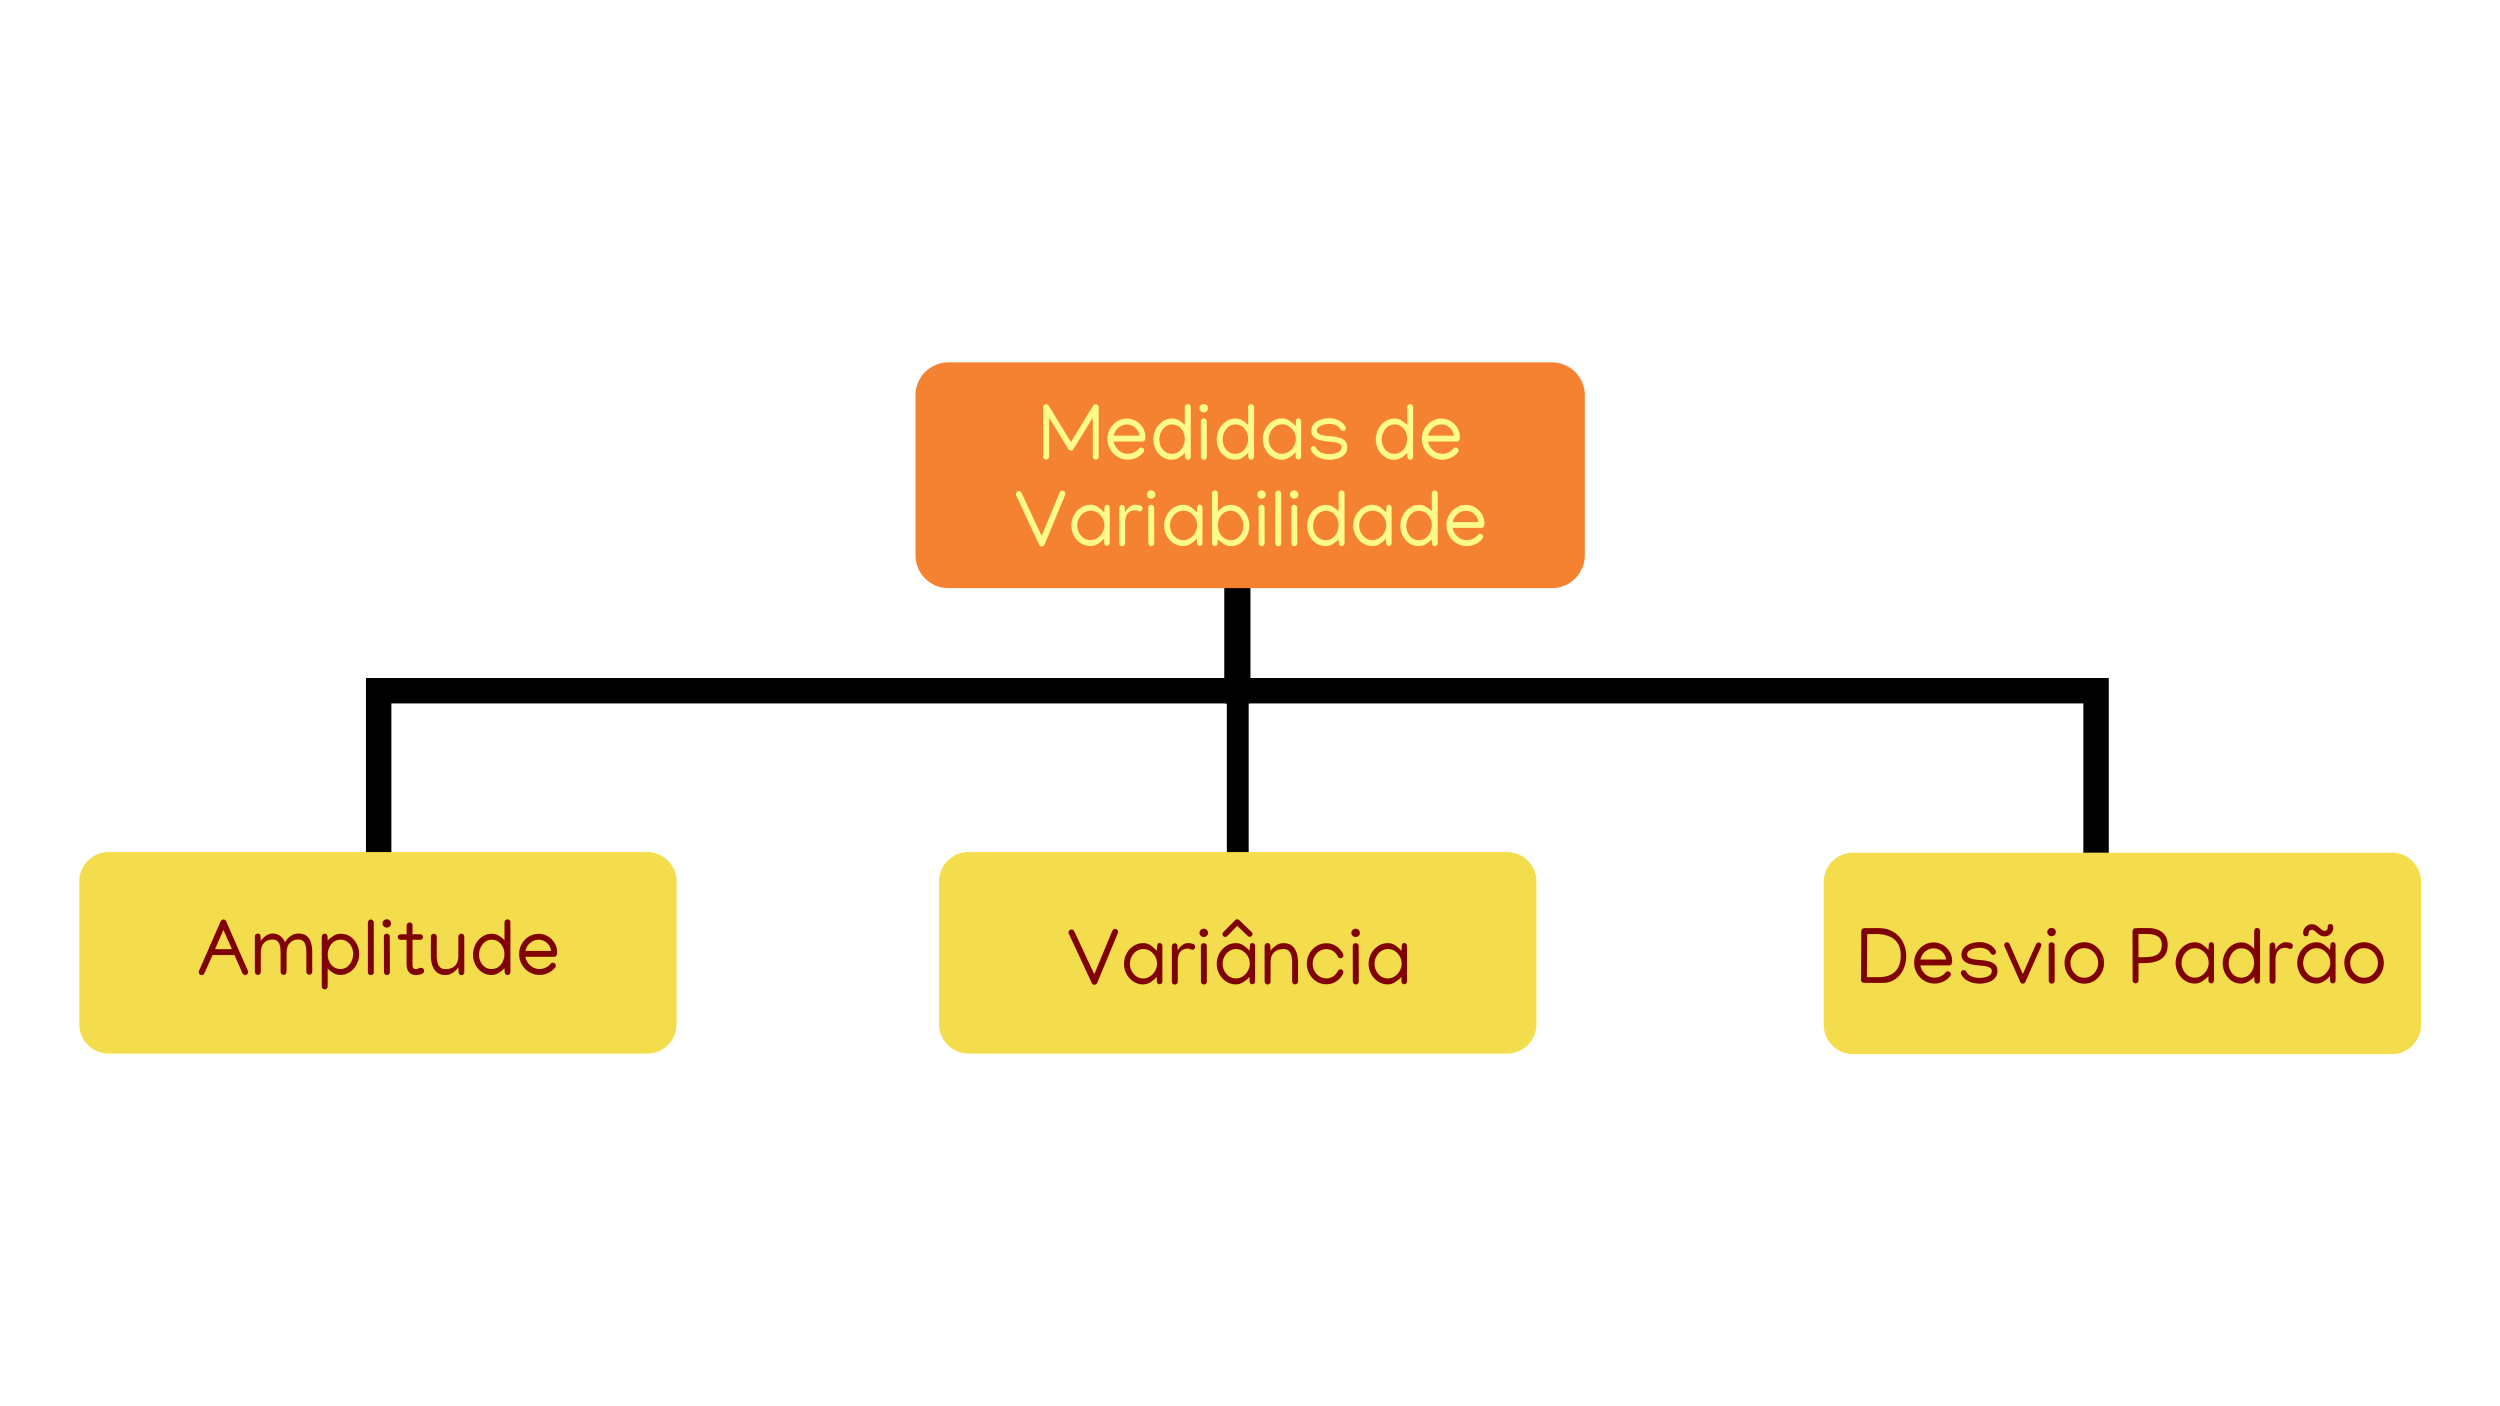 <?xml version="1.0" encoding="utf-8" ?>	<!-- Generator: Assembly 2.4 - http://assemblyapp.co -->	<svg version="1.1" xmlns="http://www.w3.org/2000/svg" xmlns:xlink="http://www.w3.org/1999/xlink" width="800.00" height="450.00" viewBox="0 0 800.0 450.0">		<g id="document" transform="scale(2.667 2.667) translate(150.0 84.375)">			<path d="M-104.565,19.142 L-104.565,-1.499 L-1.58,-1.499 L-1.58,-13.253 " fill="none" stroke-width="3.05" stroke="#000000" stroke-linecap="square" stroke-linejoin="miter" />			<path d="M-1.489,20.668 L-1.489,-7.869 " fill="none" stroke-width="2.62" stroke="#000000" stroke-linecap="square" stroke-linejoin="miter" />			<path d="M101.495,19.142 L101.495,-1.499 L-1.489,-1.499 L-1.489,-13.253 " fill="none" stroke-width="3.05" stroke="#000000" stroke-linecap="square" stroke-linejoin="miter" />			<defs>				<filter id="3AHYjz0a" x="-8.01%" y="-23.74%" width="124.02%" height="171.22%" filterUnits="objectBoundingBox">					<feOffset dx="0.00" dy="0.00" in="SourceAlpha" result="shadowOffsetOuter1" />					<feGaussianBlur stdDeviation="2.87" in="shadowOffsetOuter1" result="shadowBlurOuter1" />					<feFlood flood-color="#000000" flood-opacity="0.34" />					<feComposite in2="shadowBlurOuter1" operator="in" />					<feMerge>						<feMergeNode />						<feMergeNode in="SourceGraphic" />					</feMerge>				</filter>			</defs>			<path d="M30.831,42.038 C32.768,42.038 34.346,40.459 34.346,38.522 L34.346,21.376 C34.346,19.439 32.768,17.86 30.831,17.86 L-33.809,17.86 C-35.746,17.86 -37.325,19.439 -37.325,21.376 L-37.325,38.522 C-37.325,40.459 -35.746,42.038 -33.809,42.038 L30.831,42.038 Z " fill="#f4dd4c" fill-opacity="1.00" filter="url(#3AHYjz0a)" />			<defs>				<filter id="wDohhaC0" x="-8.01%" y="-23.74%" width="124.02%" height="171.22%" filterUnits="objectBoundingBox">					<feOffset dx="0.00" dy="0.00" in="SourceAlpha" result="shadowOffsetOuter1" />					<feGaussianBlur stdDeviation="2.87" in="shadowOffsetOuter1" result="shadowBlurOuter1" />					<feFlood flood-color="#000000" flood-opacity="0.34" />					<feComposite in2="shadowBlurOuter1" operator="in" />					<feMerge>						<feMergeNode />						<feMergeNode in="SourceGraphic" />					</feMerge>				</filter>			</defs>			<path d="M-72.336,42.038 C-70.399,42.038 -68.82,40.459 -68.82,38.522 L-68.82,21.376 C-68.82,19.439 -70.399,17.86 -72.336,17.86 L-136.976,17.86 C-138.913,17.86 -140.491,19.439 -140.491,21.376 L-140.491,38.522 C-140.491,40.459 -138.913,42.038 -136.976,42.038 L-72.336,42.038 Z " fill="#f4dd4c" fill-opacity="1.00" filter="url(#wDohhaC0)" />			<defs>				<filter id="bXULfDYV" x="-8.01%" y="-23.74%" width="124.02%" height="171.22%" filterUnits="objectBoundingBox">					<feOffset dx="0.00" dy="0.00" in="SourceAlpha" result="shadowOffsetOuter1" />					<feGaussianBlur stdDeviation="2.87" in="shadowOffsetOuter1" result="shadowBlurOuter1" />					<feFlood flood-color="#000000" flood-opacity="0.34" />					<feComposite in2="shadowBlurOuter1" operator="in" />					<feMerge>						<feMergeNode />						<feMergeNode in="SourceGraphic" />					</feMerge>				</filter>			</defs>			<path d="M136.976,42.109 C138.913,42.109 140.491,40.53 140.491,38.593 L140.491,21.447 C140.491,19.51 138.913,17.931 136.976,17.931 L72.336,17.931 C70.399,17.931 68.82,19.51 68.82,21.447 L68.82,38.593 C68.82,40.53 70.399,42.109 72.336,42.109 L136.976,42.109 Z " fill="#f4dd4c" fill-opacity="1.00" filter="url(#bXULfDYV)" />			<defs>				<filter id="O7sjPBhq" x="-8.01%" y="-23.74%" width="124.02%" height="171.22%" filterUnits="objectBoundingBox">					<feOffset dx="0.00" dy="0.00" in="SourceAlpha" result="shadowOffsetOuter1" />					<feGaussianBlur stdDeviation="3.22" in="shadowOffsetOuter1" result="shadowBlurOuter1" />					<feFlood flood-color="#000000" flood-opacity="0.23" />					<feComposite in2="shadowBlurOuter1" operator="in" />					<feMerge>						<feMergeNode />						<feMergeNode in="SourceGraphic" />					</feMerge>				</filter>			</defs>			<path d="M36.216,-13.806 C38.386,-13.806 40.155,-15.575 40.155,-17.746 L40.155,-36.959 C40.155,-39.13 38.386,-40.898 36.216,-40.898 L-36.216,-40.898 C-38.386,-40.898 -40.155,-39.13 -40.155,-36.959 L-40.155,-17.746 C-40.155,-15.575 -38.386,-13.806 -36.216,-13.806 L36.216,-13.806 Z " fill="#f58231" fill-opacity="1.00" filter="url(#O7sjPBhq)" />			<defs>				<filter id="r94xvcrv" x="-2.88%" y="-9.47%" width="108.64%" height="128.42%" filterUnits="objectBoundingBox">					<feOffset dx="0.00" dy="0.00" in="SourceAlpha" result="shadowOffsetOuter1" />					<feGaussianBlur stdDeviation="0.81" in="shadowOffsetOuter1" result="shadowBlurOuter1" />					<feFlood flood-color="#000000" flood-opacity="0.23" />					<feComposite in2="shadowBlurOuter1" operator="in" />					<feMerge>						<feMergeNode />						<feMergeNode in="SourceGraphic" />					</feMerge>				</filter>			</defs>			<path d="M-24.831,-29.595 C-24.831,-29.497 -24.796,-29.413 -24.727,-29.343 C-24.657,-29.274 -24.573,-29.239 -24.475,-29.239 C-24.377,-29.239 -24.293,-29.274 -24.224,-29.343 C-24.154,-29.413 -24.119,-29.497 -24.119,-29.595 L-24.119,-34.253 L-21.809,-30.477 C-21.74,-30.363 -21.639,-30.306 -21.506,-30.306 C-21.373,-30.306 -21.272,-30.363 -21.202,-30.477 L-18.883,-34.257 L-18.883,-29.576 C-18.883,-29.478 -18.848,-29.394 -18.779,-29.324 C-18.709,-29.255 -18.625,-29.22 -18.527,-29.22 C-18.429,-29.22 -18.345,-29.255 -18.276,-29.324 C-18.206,-29.394 -18.171,-29.478 -18.171,-29.576 L-18.171,-35.519 C-18.171,-35.617 -18.206,-35.701 -18.276,-35.77 C-18.345,-35.84 -18.429,-35.875 -18.527,-35.875 C-18.66,-35.875 -18.761,-35.818 -18.831,-35.704 L-21.506,-31.345 L-24.153,-35.676 C-24.184,-35.729 -24.23,-35.777 -24.29,-35.818 C-24.35,-35.859 -24.412,-35.88 -24.475,-35.88 C-24.58,-35.88 -24.665,-35.842 -24.731,-35.768 C-24.798,-35.694 -24.831,-35.612 -24.831,-35.524 L-24.831,-29.595 Z M-14.671,-29.215 C-15.129,-29.215 -15.544,-29.329 -15.916,-29.557 C-16.288,-29.784 -16.582,-30.089 -16.801,-30.47 C-17.019,-30.851 -17.128,-31.269 -17.128,-31.724 C-17.128,-32.158 -17.024,-32.559 -16.817,-32.927 C-16.61,-33.295 -16.329,-33.592 -15.975,-33.816 C-15.621,-34.041 -15.226,-34.153 -14.79,-34.153 C-14.388,-34.153 -14.019,-34.053 -13.682,-33.854 C-13.345,-33.655 -13.075,-33.387 -12.871,-33.05 C-12.667,-32.713 -12.565,-32.34 -12.565,-31.928 C-12.565,-31.783 -12.591,-31.658 -12.643,-31.554 C-12.695,-31.449 -12.791,-31.397 -12.93,-31.397 L-16.383,-31.397 C-16.333,-31.135 -16.229,-30.892 -16.073,-30.669 C-15.916,-30.446 -15.718,-30.267 -15.48,-30.131 C-15.241,-29.995 -14.975,-29.927 -14.68,-29.927 C-14.431,-29.927 -14.185,-29.982 -13.945,-30.093 C-13.705,-30.203 -13.507,-30.355 -13.352,-30.548 C-13.283,-30.64 -13.189,-30.686 -13.072,-30.686 C-12.974,-30.686 -12.891,-30.651 -12.821,-30.581 C-12.752,-30.512 -12.717,-30.428 -12.717,-30.33 C-12.717,-30.244 -12.745,-30.167 -12.802,-30.098 C-13.03,-29.819 -13.309,-29.603 -13.639,-29.448 C-13.97,-29.293 -14.314,-29.215 -14.671,-29.215 Z M-13.291,-32.099 C-13.319,-32.346 -13.403,-32.571 -13.542,-32.775 C-13.681,-32.979 -13.858,-33.141 -14.073,-33.261 C-14.288,-33.381 -14.525,-33.441 -14.785,-33.441 C-15.053,-33.441 -15.299,-33.38 -15.52,-33.257 C-15.741,-33.133 -15.925,-32.97 -16.073,-32.768 C-16.22,-32.566 -16.32,-32.343 -16.374,-32.099 L-13.291,-32.099 Z M-9.406,-29.21 C-9.074,-29.21 -8.775,-29.299 -8.509,-29.476 C-8.244,-29.653 -8.021,-29.834 -7.841,-30.017 L-7.817,-29.561 C-7.817,-29.463 -7.786,-29.38 -7.724,-29.31 C-7.663,-29.241 -7.583,-29.206 -7.485,-29.206 C-7.387,-29.206 -7.303,-29.241 -7.233,-29.31 C-7.164,-29.38 -7.129,-29.463 -7.129,-29.561 L-7.129,-35.533 C-7.129,-35.631 -7.163,-35.715 -7.231,-35.785 C-7.299,-35.854 -7.384,-35.889 -7.485,-35.889 C-7.583,-35.889 -7.667,-35.854 -7.736,-35.785 C-7.806,-35.715 -7.841,-35.631 -7.841,-35.533 L-7.841,-33.389 C-8.034,-33.592 -8.258,-33.77 -8.514,-33.925 C-8.77,-34.08 -9.053,-34.158 -9.363,-34.158 C-9.689,-34.158 -9.989,-34.088 -10.264,-33.949 C-10.54,-33.81 -10.778,-33.623 -10.981,-33.387 C-11.183,-33.151 -11.34,-32.883 -11.45,-32.583 C-11.561,-32.283 -11.616,-31.971 -11.616,-31.648 C-11.616,-31.222 -11.521,-30.822 -11.332,-30.451 C-11.142,-30.079 -10.881,-29.78 -10.549,-29.552 C-10.217,-29.324 -9.836,-29.21 -9.406,-29.21 Z M-9.392,-29.922 C-9.692,-29.922 -9.955,-30.002 -10.181,-30.162 C-10.408,-30.321 -10.583,-30.532 -10.708,-30.792 C-10.833,-31.053 -10.895,-31.334 -10.895,-31.634 C-10.895,-31.938 -10.832,-32.228 -10.706,-32.505 C-10.579,-32.781 -10.402,-33.008 -10.174,-33.183 C-9.947,-33.358 -9.679,-33.446 -9.373,-33.446 C-9.053,-33.446 -8.78,-33.363 -8.552,-33.197 C-8.324,-33.031 -8.15,-32.817 -8.028,-32.554 C-7.906,-32.292 -7.845,-32.012 -7.845,-31.715 C-7.845,-31.418 -7.907,-31.131 -8.03,-30.856 C-8.154,-30.581 -8.331,-30.357 -8.562,-30.183 C-8.792,-30.009 -9.069,-29.922 -9.392,-29.922 Z M-5.573,-34.893 C-5.434,-34.893 -5.314,-34.942 -5.213,-35.04 C-5.112,-35.138 -5.061,-35.257 -5.061,-35.396 C-5.061,-35.535 -5.112,-35.653 -5.213,-35.752 C-5.314,-35.849 -5.434,-35.898 -5.573,-35.898 C-5.709,-35.898 -5.829,-35.849 -5.931,-35.752 C-6.034,-35.653 -6.086,-35.535 -6.086,-35.396 C-6.086,-35.257 -6.034,-35.138 -5.931,-35.04 C-5.829,-34.942 -5.709,-34.893 -5.573,-34.893 Z M-5.91,-29.561 C-5.91,-29.463 -5.875,-29.379 -5.806,-29.308 C-5.736,-29.237 -5.652,-29.201 -5.554,-29.201 C-5.456,-29.201 -5.373,-29.236 -5.303,-29.305 C-5.233,-29.375 -5.199,-29.459 -5.199,-29.557 L-5.208,-33.812 C-5.208,-33.919 -5.244,-34.006 -5.317,-34.072 C-5.39,-34.139 -5.482,-34.172 -5.592,-34.172 C-5.659,-34.172 -5.73,-34.141 -5.806,-34.08 C-5.882,-34.018 -5.92,-33.946 -5.92,-33.864 L-5.91,-29.561 Z M-1.807,-29.21 C-1.475,-29.21 -1.176,-29.299 -0.911,-29.476 C-0.645,-29.653 -0.422,-29.834 -0.242,-30.017 L-0.218,-29.561 C-0.218,-29.463 -0.187,-29.38 -0.126,-29.31 C-0.064,-29.241 0.016,-29.206 0.114,-29.206 C0.212,-29.206 0.296,-29.241 0.365,-29.31 C0.435,-29.38 0.47,-29.463 0.47,-29.561 L0.47,-35.533 C0.47,-35.631 0.436,-35.715 0.368,-35.785 C0.3,-35.854 0.215,-35.889 0.114,-35.889 C0.016,-35.889 -0.068,-35.854 -0.138,-35.785 C-0.207,-35.715 -0.242,-35.631 -0.242,-35.533 L-0.242,-33.389 C-0.435,-33.592 -0.659,-33.77 -0.915,-33.925 C-1.172,-34.08 -1.455,-34.158 -1.764,-34.158 C-2.09,-34.158 -2.391,-34.088 -2.666,-33.949 C-2.941,-33.81 -3.18,-33.623 -3.382,-33.387 C-3.584,-33.151 -3.741,-32.883 -3.852,-32.583 C-3.962,-32.283 -4.018,-31.971 -4.018,-31.648 C-4.018,-31.222 -3.923,-30.822 -3.733,-30.451 C-3.543,-30.079 -3.282,-29.78 -2.95,-29.552 C-2.618,-29.324 -2.237,-29.21 -1.807,-29.21 Z M-1.793,-29.922 C-2.093,-29.922 -2.357,-30.002 -2.583,-30.162 C-2.809,-30.321 -2.984,-30.532 -3.109,-30.792 C-3.234,-31.053 -3.297,-31.334 -3.297,-31.634 C-3.297,-31.938 -3.233,-32.228 -3.107,-32.505 C-2.98,-32.781 -2.803,-33.008 -2.576,-33.183 C-2.348,-33.358 -2.081,-33.446 -1.774,-33.446 C-1.455,-33.446 -1.181,-33.363 -0.953,-33.197 C-0.726,-33.031 -0.551,-32.817 -0.429,-32.554 C-0.308,-32.292 -0.247,-32.012 -0.247,-31.715 C-0.247,-31.418 -0.308,-31.131 -0.432,-30.856 C-0.555,-30.581 -0.732,-30.357 -0.963,-30.183 C-1.194,-30.009 -1.47,-29.922 -1.793,-29.922 Z M3.833,-34.172 C3.501,-34.172 3.194,-34.104 2.912,-33.968 C2.631,-33.832 2.385,-33.648 2.175,-33.415 C1.964,-33.183 1.802,-32.917 1.686,-32.618 C1.571,-32.32 1.513,-32.009 1.513,-31.686 C1.513,-31.361 1.571,-31.05 1.686,-30.754 C1.802,-30.459 1.964,-30.195 2.172,-29.965 C2.381,-29.734 2.625,-29.551 2.903,-29.417 C3.181,-29.282 3.483,-29.215 3.809,-29.215 C4.125,-29.215 4.426,-29.307 4.712,-29.49 C4.999,-29.674 5.246,-29.879 5.455,-30.107 L5.455,-29.566 C5.455,-29.475 5.487,-29.396 5.552,-29.331 C5.617,-29.267 5.695,-29.234 5.787,-29.234 C5.878,-29.234 5.957,-29.267 6.022,-29.331 C6.086,-29.396 6.119,-29.475 6.119,-29.566 L6.119,-33.854 C6.119,-33.946 6.086,-34.024 6.022,-34.089 C5.957,-34.154 5.878,-34.186 5.787,-34.186 C5.695,-34.186 5.624,-34.154 5.573,-34.089 C5.523,-34.024 5.497,-33.946 5.497,-33.854 L5.455,-33.257 C5.252,-33.475 5.016,-33.682 4.746,-33.878 C4.475,-34.074 4.171,-34.172 3.833,-34.172 Z M5.478,-31.715 C5.478,-31.408 5.403,-31.118 5.251,-30.845 C5.099,-30.571 4.897,-30.35 4.644,-30.18 C4.391,-30.011 4.112,-29.927 3.809,-29.927 C3.508,-29.927 3.239,-30.01 3,-30.176 C2.761,-30.342 2.572,-30.559 2.433,-30.828 C2.294,-31.097 2.225,-31.383 2.225,-31.686 C2.225,-31.993 2.295,-32.282 2.436,-32.552 C2.576,-32.822 2.768,-33.041 3.012,-33.209 C3.255,-33.377 3.531,-33.461 3.837,-33.461 C4.141,-33.461 4.417,-33.378 4.665,-33.214 C4.913,-33.049 5.111,-32.835 5.258,-32.571 C5.405,-32.307 5.478,-32.022 5.478,-31.715 Z M9.505,-34.196 C9.259,-34.196 9.007,-34.167 8.751,-34.11 C8.495,-34.053 8.26,-33.964 8.047,-33.842 C7.833,-33.721 7.661,-33.566 7.53,-33.377 C7.399,-33.189 7.333,-32.962 7.333,-32.697 C7.333,-32.381 7.423,-32.136 7.603,-31.962 C7.784,-31.788 8.009,-31.662 8.279,-31.584 C8.55,-31.507 8.819,-31.453 9.088,-31.421 C9.24,-31.402 9.421,-31.386 9.631,-31.373 C9.841,-31.361 10.049,-31.335 10.255,-31.297 C10.46,-31.26 10.631,-31.197 10.767,-31.11 C10.903,-31.023 10.971,-30.898 10.971,-30.733 C10.971,-30.524 10.896,-30.358 10.746,-30.235 C10.596,-30.112 10.409,-30.024 10.186,-29.972 C9.963,-29.92 9.743,-29.893 9.524,-29.893 C9.145,-29.893 8.815,-29.954 8.533,-30.076 C8.252,-30.198 8.043,-30.388 7.907,-30.648 C7.882,-30.701 7.839,-30.747 7.779,-30.783 C7.719,-30.819 7.659,-30.837 7.599,-30.837 C7.504,-30.837 7.423,-30.804 7.357,-30.738 C7.29,-30.671 7.257,-30.591 7.257,-30.496 C7.257,-30.433 7.27,-30.379 7.295,-30.335 C7.485,-29.965 7.781,-29.684 8.182,-29.493 C8.584,-29.301 9.031,-29.206 9.524,-29.206 C9.875,-29.206 10.214,-29.259 10.54,-29.365 C10.865,-29.471 11.132,-29.637 11.341,-29.863 C11.55,-30.089 11.654,-30.379 11.654,-30.733 C11.654,-31.062 11.562,-31.313 11.379,-31.487 C11.196,-31.661 10.965,-31.786 10.687,-31.862 C10.408,-31.938 10.125,-31.99 9.838,-32.019 C9.692,-32.034 9.517,-32.05 9.313,-32.066 C9.109,-32.082 8.909,-32.109 8.711,-32.149 C8.513,-32.188 8.348,-32.251 8.215,-32.336 C8.083,-32.422 8.016,-32.542 8.016,-32.697 C8.016,-32.896 8.099,-33.055 8.265,-33.173 C8.431,-33.292 8.63,-33.377 8.86,-33.43 C9.091,-33.482 9.305,-33.508 9.501,-33.508 C9.811,-33.508 10.082,-33.452 10.314,-33.34 C10.547,-33.227 10.72,-33.064 10.834,-32.849 C10.859,-32.798 10.902,-32.755 10.962,-32.718 C11.022,-32.682 11.08,-32.664 11.137,-32.664 C11.232,-32.664 11.313,-32.697 11.382,-32.763 C11.449,-32.83 11.483,-32.91 11.483,-33.005 C11.483,-33.065 11.469,-33.12 11.441,-33.171 C11.273,-33.487 11.015,-33.737 10.665,-33.921 C10.316,-34.104 9.929,-34.196 9.505,-34.196 Z M17.28,-29.21 C17.612,-29.21 17.911,-29.299 18.176,-29.476 C18.442,-29.653 18.665,-29.834 18.845,-30.017 L18.869,-29.561 C18.869,-29.463 18.899,-29.38 18.961,-29.31 C19.023,-29.241 19.103,-29.206 19.201,-29.206 C19.299,-29.206 19.383,-29.241 19.452,-29.31 C19.522,-29.38 19.556,-29.463 19.556,-29.561 L19.556,-35.533 C19.556,-35.631 19.523,-35.715 19.454,-35.785 C19.387,-35.854 19.302,-35.889 19.201,-35.889 C19.103,-35.889 19.019,-35.854 18.949,-35.785 C18.88,-35.715 18.845,-35.631 18.845,-35.533 L18.845,-33.389 C18.652,-33.592 18.428,-33.77 18.171,-33.925 C17.915,-34.08 17.632,-34.158 17.322,-34.158 C16.997,-34.158 16.696,-34.088 16.421,-33.949 C16.146,-33.81 15.907,-33.623 15.705,-33.387 C15.503,-33.151 15.346,-32.883 15.235,-32.583 C15.125,-32.283 15.069,-31.971 15.069,-31.648 C15.069,-31.222 15.164,-30.822 15.354,-30.451 C15.544,-30.079 15.805,-29.78 16.137,-29.552 C16.469,-29.324 16.85,-29.21 17.28,-29.21 Z M17.294,-29.922 C16.994,-29.922 16.73,-30.002 16.504,-30.162 C16.278,-30.321 16.103,-30.532 15.978,-30.792 C15.853,-31.053 15.79,-31.334 15.79,-31.634 C15.79,-31.938 15.854,-32.228 15.98,-32.505 C16.107,-32.781 16.284,-33.008 16.511,-33.183 C16.739,-33.358 17.006,-33.446 17.313,-33.446 C17.632,-33.446 17.906,-33.363 18.134,-33.197 C18.361,-33.031 18.536,-32.817 18.658,-32.554 C18.779,-32.292 18.84,-32.012 18.84,-31.715 C18.84,-31.418 18.779,-31.131 18.655,-30.856 C18.532,-30.581 18.355,-30.357 18.124,-30.183 C17.893,-30.009 17.616,-29.922 17.294,-29.922 Z M23.057,-29.215 C22.599,-29.215 22.183,-29.329 21.812,-29.557 C21.44,-29.784 21.145,-30.089 20.927,-30.47 C20.709,-30.851 20.6,-31.269 20.6,-31.724 C20.6,-32.158 20.704,-32.559 20.911,-32.927 C21.118,-33.295 21.398,-33.592 21.753,-33.816 C22.107,-34.041 22.502,-34.153 22.938,-34.153 C23.34,-34.153 23.709,-34.053 24.046,-33.854 C24.383,-33.655 24.653,-33.387 24.857,-33.05 C25.061,-32.713 25.163,-32.34 25.163,-31.928 C25.163,-31.783 25.137,-31.658 25.085,-31.554 C25.033,-31.449 24.937,-31.397 24.798,-31.397 L21.345,-31.397 C21.395,-31.135 21.499,-30.892 21.655,-30.669 C21.812,-30.446 22.009,-30.267 22.248,-30.131 C22.487,-29.995 22.753,-29.927 23.047,-29.927 C23.297,-29.927 23.542,-29.982 23.783,-30.093 C24.023,-30.203 24.221,-30.355 24.376,-30.548 C24.445,-30.64 24.538,-30.686 24.655,-30.686 C24.753,-30.686 24.837,-30.651 24.907,-30.581 C24.976,-30.512 25.011,-30.428 25.011,-30.33 C25.011,-30.244 24.983,-30.167 24.926,-30.098 C24.698,-29.819 24.419,-29.603 24.089,-29.448 C23.758,-29.293 23.414,-29.215 23.057,-29.215 Z M24.437,-32.099 C24.409,-32.346 24.325,-32.571 24.186,-32.775 C24.047,-32.979 23.87,-33.141 23.655,-33.261 C23.44,-33.381 23.203,-33.441 22.943,-33.441 C22.674,-33.441 22.429,-33.38 22.208,-33.257 C21.987,-33.133 21.802,-32.97 21.655,-32.768 C21.508,-32.566 21.408,-32.343 21.354,-32.099 L24.437,-32.099 Z M-28.111,-25.124 C-28.111,-25.048 -28.1,-24.988 -28.078,-24.944 L-25.322,-19.02 C-25.256,-18.877 -25.148,-18.806 -24.999,-18.806 C-24.927,-18.806 -24.859,-18.831 -24.795,-18.88 C-24.732,-18.928 -24.689,-18.98 -24.667,-19.034 L-22.191,-25.02 C-22.175,-25.061 -22.168,-25.118 -22.168,-25.19 C-22.168,-25.27 -22.202,-25.343 -22.272,-25.411 C-22.342,-25.479 -22.418,-25.513 -22.5,-25.513 C-22.674,-25.513 -22.792,-25.437 -22.855,-25.285 L-25.018,-20.077 L-27.428,-25.233 C-27.488,-25.375 -27.605,-25.447 -27.779,-25.447 C-27.858,-25.447 -27.933,-25.412 -28.004,-25.342 C-28.075,-25.273 -28.111,-25.2 -28.111,-25.124 Z M-19.137,-23.81 C-19.469,-23.81 -19.776,-23.742 -20.057,-23.606 C-20.338,-23.47 -20.584,-23.286 -20.794,-23.054 C-21.005,-22.821 -21.168,-22.556 -21.283,-22.257 C-21.398,-21.958 -21.456,-21.647 -21.456,-21.325 C-21.456,-20.999 -21.398,-20.688 -21.283,-20.393 C-21.168,-20.097 -21.006,-19.834 -20.797,-19.603 C-20.588,-19.372 -20.345,-19.189 -20.066,-19.055 C-19.788,-18.921 -19.486,-18.853 -19.16,-18.853 C-18.844,-18.853 -18.543,-18.945 -18.257,-19.128 C-17.971,-19.312 -17.723,-19.517 -17.515,-19.745 L-17.515,-19.204 C-17.515,-19.113 -17.482,-19.035 -17.417,-18.97 C-17.352,-18.905 -17.274,-18.872 -17.183,-18.872 C-17.091,-18.872 -17.012,-18.905 -16.948,-18.97 C-16.883,-19.035 -16.85,-19.113 -16.85,-19.204 L-16.85,-23.492 C-16.85,-23.584 -16.883,-23.662 -16.948,-23.727 C-17.012,-23.792 -17.091,-23.824 -17.183,-23.824 C-17.274,-23.824 -17.345,-23.792 -17.396,-23.727 C-17.447,-23.662 -17.472,-23.584 -17.472,-23.492 L-17.515,-22.895 C-17.717,-23.113 -17.953,-23.32 -18.224,-23.516 C-18.494,-23.712 -18.798,-23.81 -19.137,-23.81 Z M-17.491,-21.353 C-17.491,-21.046 -17.567,-20.756 -17.718,-20.483 C-17.87,-20.209 -18.073,-19.988 -18.326,-19.819 C-18.579,-19.649 -18.857,-19.565 -19.16,-19.565 C-19.461,-19.565 -19.73,-19.648 -19.969,-19.814 C-20.208,-19.98 -20.397,-20.197 -20.536,-20.466 C-20.675,-20.735 -20.745,-21.021 -20.745,-21.325 C-20.745,-21.631 -20.674,-21.92 -20.534,-22.19 C-20.393,-22.461 -20.201,-22.68 -19.957,-22.847 C-19.714,-23.015 -19.439,-23.099 -19.132,-23.099 C-18.828,-23.099 -18.552,-23.016 -18.304,-22.852 C-18.056,-22.688 -17.858,-22.473 -17.711,-22.209 C-17.564,-21.945 -17.491,-21.66 -17.491,-21.353 Z M-12.918,-23.355 C-12.918,-23.532 -13.005,-23.653 -13.179,-23.718 C-13.353,-23.782 -13.562,-23.815 -13.805,-23.815 C-13.976,-23.815 -14.144,-23.767 -14.31,-23.67 C-14.476,-23.574 -14.62,-23.454 -14.742,-23.312 C-14.864,-23.17 -14.947,-23.026 -14.991,-22.881 L-15.034,-23.402 C-15.034,-23.522 -15.063,-23.618 -15.121,-23.689 C-15.18,-23.76 -15.255,-23.796 -15.347,-23.796 C-15.435,-23.796 -15.518,-23.76 -15.596,-23.687 C-15.673,-23.614 -15.712,-23.519 -15.712,-23.402 L-15.712,-19.195 C-15.712,-19.097 -15.682,-19.012 -15.622,-18.941 C-15.562,-18.87 -15.473,-18.834 -15.356,-18.834 C-15.236,-18.834 -15.147,-18.87 -15.088,-18.941 C-15.03,-19.012 -15.001,-19.097 -15.001,-19.195 L-15.001,-21.78 C-15.001,-22.011 -14.963,-22.23 -14.889,-22.437 C-14.815,-22.644 -14.689,-22.814 -14.512,-22.947 C-14.335,-23.08 -14.091,-23.146 -13.782,-23.146 C-13.658,-23.146 -13.553,-23.123 -13.466,-23.077 C-13.379,-23.032 -13.287,-23.009 -13.189,-23.009 C-13.122,-23.009 -13.061,-23.045 -13.004,-23.118 C-12.947,-23.19 -12.918,-23.269 -12.918,-23.355 Z M-11.884,-24.531 C-11.745,-24.531 -11.625,-24.58 -11.524,-24.678 C-11.423,-24.776 -11.372,-24.895 -11.372,-25.034 C-11.372,-25.173 -11.423,-25.292 -11.524,-25.39 C-11.625,-25.488 -11.745,-25.537 -11.884,-25.537 C-12.02,-25.537 -12.14,-25.488 -12.242,-25.39 C-12.345,-25.292 -12.396,-25.173 -12.396,-25.034 C-12.396,-24.895 -12.345,-24.776 -12.242,-24.678 C-12.14,-24.58 -12.02,-24.531 -11.884,-24.531 Z M-12.221,-19.2 C-12.221,-19.102 -12.186,-19.017 -12.117,-18.946 C-12.047,-18.875 -11.963,-18.839 -11.865,-18.839 C-11.767,-18.839 -11.683,-18.874 -11.614,-18.944 C-11.544,-19.013 -11.509,-19.097 -11.509,-19.195 L-11.519,-23.45 C-11.519,-23.557 -11.555,-23.644 -11.628,-23.71 C-11.701,-23.777 -11.793,-23.81 -11.903,-23.81 C-11.97,-23.81 -12.041,-23.779 -12.117,-23.718 C-12.193,-23.656 -12.23,-23.584 -12.23,-23.502 L-12.221,-19.2 Z M-8.009,-23.81 C-8.341,-23.81 -8.648,-23.742 -8.929,-23.606 C-9.211,-23.47 -9.456,-23.286 -9.667,-23.054 C-9.877,-22.821 -10.04,-22.556 -10.155,-22.257 C-10.271,-21.958 -10.329,-21.647 -10.329,-21.325 C-10.329,-20.999 -10.271,-20.688 -10.155,-20.393 C-10.04,-20.097 -9.878,-19.834 -9.669,-19.603 C-9.46,-19.372 -9.217,-19.189 -8.939,-19.055 C-8.66,-18.921 -8.358,-18.853 -8.033,-18.853 C-7.716,-18.853 -7.415,-18.945 -7.129,-19.128 C-6.843,-19.312 -6.596,-19.517 -6.387,-19.745 L-6.387,-19.204 C-6.387,-19.113 -6.354,-19.035 -6.29,-18.97 C-6.225,-18.905 -6.146,-18.872 -6.055,-18.872 C-5.963,-18.872 -5.885,-18.905 -5.82,-18.97 C-5.755,-19.035 -5.723,-19.113 -5.723,-19.204 L-5.723,-23.492 C-5.723,-23.584 -5.755,-23.662 -5.82,-23.727 C-5.885,-23.792 -5.963,-23.824 -6.055,-23.824 C-6.146,-23.824 -6.218,-23.792 -6.268,-23.727 C-6.319,-23.662 -6.344,-23.584 -6.344,-23.492 L-6.387,-22.895 C-6.589,-23.113 -6.826,-23.32 -7.096,-23.516 C-7.366,-23.712 -7.671,-23.81 -8.009,-23.81 Z M-6.363,-21.353 C-6.363,-21.046 -6.439,-20.756 -6.591,-20.483 C-6.743,-20.209 -6.945,-19.988 -7.198,-19.819 C-7.451,-19.649 -7.729,-19.565 -8.033,-19.565 C-8.333,-19.565 -8.603,-19.648 -8.841,-19.814 C-9.08,-19.98 -9.269,-20.197 -9.408,-20.466 C-9.547,-20.735 -9.617,-21.021 -9.617,-21.325 C-9.617,-21.631 -9.547,-21.92 -9.406,-22.19 C-9.265,-22.461 -9.073,-22.68 -8.83,-22.847 C-8.586,-23.015 -8.311,-23.099 -8.004,-23.099 C-7.701,-23.099 -7.425,-23.016 -7.177,-22.852 C-6.928,-22.688 -6.731,-22.473 -6.584,-22.209 C-6.437,-21.945 -6.363,-21.66 -6.363,-21.353 Z M-2.308,-18.853 C-1.878,-18.853 -1.496,-18.967 -1.164,-19.195 C-0.832,-19.423 -0.572,-19.722 -0.382,-20.094 C-0.192,-20.465 -0.097,-20.865 -0.097,-21.291 C-0.097,-21.614 -0.153,-21.925 -0.263,-22.226 C-0.374,-22.526 -0.53,-22.794 -0.733,-23.03 C-0.935,-23.265 -1.173,-23.453 -1.447,-23.592 C-1.72,-23.731 -2.021,-23.801 -2.35,-23.801 C-2.66,-23.801 -2.943,-23.723 -3.199,-23.568 C-3.455,-23.413 -3.68,-23.235 -3.873,-23.032 L-3.873,-25.176 C-3.873,-25.274 -3.908,-25.358 -3.977,-25.428 C-4.047,-25.497 -4.131,-25.532 -4.229,-25.532 C-4.327,-25.532 -4.41,-25.497 -4.48,-25.428 C-4.55,-25.358 -4.584,-25.274 -4.584,-25.176 L-4.584,-19.204 C-4.584,-19.106 -4.55,-19.023 -4.48,-18.953 C-4.41,-18.884 -4.327,-18.849 -4.229,-18.849 C-4.131,-18.849 -4.051,-18.884 -3.989,-18.953 C-3.927,-19.023 -3.897,-19.106 -3.897,-19.204 L-3.873,-19.66 C-3.693,-19.476 -3.47,-19.296 -3.204,-19.119 C-2.938,-18.942 -2.64,-18.853 -2.308,-18.853 Z M-2.322,-19.565 C-2.641,-19.565 -2.917,-19.652 -3.15,-19.826 C-3.382,-20 -3.56,-20.224 -3.683,-20.499 C-3.806,-20.774 -3.868,-21.061 -3.868,-21.358 C-3.868,-21.655 -3.807,-21.935 -3.686,-22.197 C-3.564,-22.46 -3.388,-22.674 -3.159,-22.84 C-2.93,-23.006 -2.657,-23.089 -2.341,-23.089 C-2.034,-23.089 -1.767,-23.001 -1.539,-22.826 C-1.312,-22.65 -1.134,-22.424 -1.008,-22.148 C-0.881,-21.871 -0.818,-21.581 -0.818,-21.277 C-0.818,-20.977 -0.881,-20.696 -1.006,-20.435 C-1.13,-20.174 -1.306,-19.964 -1.532,-19.805 C-1.758,-19.645 -2.021,-19.565 -2.322,-19.565 Z M1.364,-24.531 C1.503,-24.531 1.623,-24.58 1.724,-24.678 C1.825,-24.776 1.876,-24.895 1.876,-25.034 C1.876,-25.173 1.825,-25.292 1.724,-25.39 C1.623,-25.488 1.503,-25.537 1.364,-25.537 C1.228,-25.537 1.108,-25.488 1.006,-25.39 C0.903,-25.292 0.851,-25.173 0.851,-25.034 C0.851,-24.895 0.903,-24.776 1.006,-24.678 C1.108,-24.58 1.228,-24.531 1.364,-24.531 Z M1.027,-19.2 C1.027,-19.102 1.062,-19.017 1.131,-18.946 C1.201,-18.875 1.285,-18.839 1.383,-18.839 C1.481,-18.839 1.564,-18.874 1.634,-18.944 C1.704,-19.013 1.738,-19.097 1.738,-19.195 L1.729,-23.45 C1.729,-23.557 1.693,-23.644 1.62,-23.71 C1.547,-23.777 1.455,-23.81 1.345,-23.81 C1.278,-23.81 1.207,-23.779 1.131,-23.718 C1.055,-23.656 1.017,-23.584 1.017,-23.502 L1.027,-19.2 Z M3.346,-25.513 C3.258,-25.513 3.18,-25.474 3.114,-25.397 C3.048,-25.319 3.014,-25.235 3.014,-25.143 L3.014,-19.181 C3.014,-19.076 3.051,-18.991 3.126,-18.925 C3.2,-18.858 3.291,-18.825 3.399,-18.825 C3.468,-18.825 3.54,-18.855 3.614,-18.915 C3.689,-18.975 3.726,-19.046 3.726,-19.128 L3.726,-25.152 C3.726,-25.238 3.692,-25.319 3.624,-25.397 C3.556,-25.474 3.463,-25.513 3.346,-25.513 Z M5.282,-24.531 C5.421,-24.531 5.541,-24.58 5.642,-24.678 C5.743,-24.776 5.794,-24.895 5.794,-25.034 C5.794,-25.173 5.743,-25.292 5.642,-25.39 C5.541,-25.488 5.421,-25.537 5.282,-25.537 C5.146,-25.537 5.026,-25.488 4.924,-25.39 C4.821,-25.292 4.769,-25.173 4.769,-25.034 C4.769,-24.895 4.821,-24.776 4.924,-24.678 C5.026,-24.58 5.146,-24.531 5.282,-24.531 Z M4.945,-19.2 C4.945,-19.102 4.98,-19.017 5.049,-18.946 C5.119,-18.875 5.203,-18.839 5.301,-18.839 C5.399,-18.839 5.482,-18.874 5.552,-18.944 C5.622,-19.013 5.656,-19.097 5.656,-19.195 L5.647,-23.45 C5.647,-23.557 5.61,-23.644 5.538,-23.71 C5.465,-23.777 5.373,-23.81 5.263,-23.81 C5.196,-23.81 5.125,-23.779 5.049,-23.718 C4.973,-23.656 4.935,-23.584 4.935,-23.502 L4.945,-19.2 Z M9.048,-18.849 C9.38,-18.849 9.679,-18.937 9.944,-19.114 C10.21,-19.291 10.433,-19.472 10.613,-19.655 L10.637,-19.2 C10.637,-19.102 10.668,-19.018 10.729,-18.948 C10.791,-18.879 10.871,-18.844 10.969,-18.844 C11.067,-18.844 11.151,-18.879 11.22,-18.948 C11.29,-19.018 11.325,-19.102 11.325,-19.2 L11.325,-25.172 C11.325,-25.27 11.29,-25.353 11.223,-25.423 C11.155,-25.492 11.07,-25.527 10.969,-25.527 C10.871,-25.527 10.787,-25.492 10.717,-25.423 C10.648,-25.353 10.613,-25.27 10.613,-25.172 L10.613,-23.027 C10.42,-23.23 10.196,-23.409 9.94,-23.564 C9.683,-23.718 9.4,-23.796 9.09,-23.796 C8.765,-23.796 8.464,-23.726 8.189,-23.587 C7.914,-23.448 7.675,-23.261 7.473,-23.025 C7.271,-22.79 7.114,-22.522 7.003,-22.221 C6.893,-21.921 6.837,-21.609 6.837,-21.287 C6.837,-20.86 6.932,-20.461 7.122,-20.089 C7.312,-19.718 7.573,-19.418 7.905,-19.19 C8.237,-18.962 8.618,-18.849 9.048,-18.849 Z M9.062,-19.56 C8.762,-19.56 8.498,-19.64 8.272,-19.8 C8.046,-19.959 7.871,-20.17 7.746,-20.431 C7.621,-20.692 7.558,-20.972 7.558,-21.273 C7.558,-21.576 7.622,-21.866 7.748,-22.143 C7.875,-22.42 8.052,-22.646 8.279,-22.821 C8.507,-22.997 8.774,-23.084 9.081,-23.084 C9.4,-23.084 9.674,-23.001 9.902,-22.835 C10.129,-22.669 10.304,-22.455 10.426,-22.193 C10.547,-21.93 10.608,-21.65 10.608,-21.353 C10.608,-21.056 10.547,-20.77 10.423,-20.495 C10.3,-20.22 10.123,-19.995 9.892,-19.821 C9.661,-19.647 9.385,-19.56 9.062,-19.56 Z M14.688,-23.81 C14.355,-23.81 14.049,-23.742 13.767,-23.606 C13.486,-23.47 13.24,-23.286 13.03,-23.054 C12.819,-22.821 12.657,-22.556 12.541,-22.257 C12.426,-21.958 12.368,-21.647 12.368,-21.325 C12.368,-20.999 12.426,-20.688 12.541,-20.393 C12.657,-20.097 12.819,-19.834 13.027,-19.603 C13.236,-19.372 13.48,-19.189 13.758,-19.055 C14.036,-18.921 14.338,-18.853 14.664,-18.853 C14.98,-18.853 15.281,-18.945 15.567,-19.128 C15.854,-19.312 16.101,-19.517 16.31,-19.745 L16.31,-19.204 C16.31,-19.113 16.342,-19.035 16.407,-18.97 C16.472,-18.905 16.55,-18.872 16.642,-18.872 C16.733,-18.872 16.812,-18.905 16.877,-18.97 C16.941,-19.035 16.974,-19.113 16.974,-19.204 L16.974,-23.492 C16.974,-23.584 16.941,-23.662 16.877,-23.727 C16.812,-23.792 16.733,-23.824 16.642,-23.824 C16.55,-23.824 16.479,-23.792 16.428,-23.727 C16.378,-23.662 16.352,-23.584 16.352,-23.492 L16.31,-22.895 C16.107,-23.113 15.871,-23.32 15.601,-23.516 C15.33,-23.712 15.026,-23.81 14.688,-23.81 Z M16.333,-21.353 C16.333,-21.046 16.258,-20.756 16.106,-20.483 C15.954,-20.209 15.752,-19.988 15.499,-19.819 C15.246,-19.649 14.967,-19.565 14.664,-19.565 C14.363,-19.565 14.094,-19.648 13.855,-19.814 C13.616,-19.98 13.427,-20.197 13.288,-20.466 C13.149,-20.735 13.079,-21.021 13.079,-21.325 C13.079,-21.631 13.15,-21.92 13.291,-22.19 C13.431,-22.461 13.623,-22.68 13.867,-22.847 C14.11,-23.015 14.386,-23.099 14.692,-23.099 C14.996,-23.099 15.272,-23.016 15.52,-22.852 C15.768,-22.688 15.966,-22.473 16.113,-22.209 C16.26,-21.945 16.333,-21.66 16.333,-21.353 Z M20.228,-18.849 C20.56,-18.849 20.858,-18.937 21.124,-19.114 C21.39,-19.291 21.613,-19.472 21.793,-19.655 L21.817,-19.2 C21.817,-19.102 21.848,-19.018 21.909,-18.948 C21.971,-18.879 22.051,-18.844 22.149,-18.844 C22.247,-18.844 22.331,-18.879 22.4,-18.948 C22.47,-19.018 22.504,-19.102 22.504,-19.2 L22.504,-25.172 C22.504,-25.27 22.47,-25.353 22.402,-25.423 C22.334,-25.492 22.25,-25.527 22.149,-25.527 C22.051,-25.527 21.967,-25.492 21.897,-25.423 C21.828,-25.353 21.793,-25.27 21.793,-25.172 L21.793,-23.027 C21.6,-23.23 21.375,-23.409 21.119,-23.564 C20.863,-23.718 20.58,-23.796 20.27,-23.796 C19.945,-23.796 19.644,-23.726 19.369,-23.587 C19.094,-23.448 18.855,-23.261 18.653,-23.025 C18.451,-22.79 18.294,-22.522 18.183,-22.221 C18.073,-21.921 18.017,-21.609 18.017,-21.287 C18.017,-20.86 18.112,-20.461 18.302,-20.089 C18.492,-19.718 18.753,-19.418 19.084,-19.19 C19.416,-18.962 19.798,-18.849 20.228,-18.849 Z M20.242,-19.56 C19.942,-19.56 19.678,-19.64 19.452,-19.8 C19.226,-19.959 19.05,-20.17 18.926,-20.431 C18.801,-20.692 18.738,-20.972 18.738,-21.273 C18.738,-21.576 18.802,-21.866 18.928,-22.143 C19.055,-22.42 19.232,-22.646 19.459,-22.821 C19.687,-22.997 19.954,-23.084 20.261,-23.084 C20.58,-23.084 20.854,-23.001 21.081,-22.835 C21.309,-22.669 21.484,-22.455 21.606,-22.193 C21.727,-21.93 21.788,-21.65 21.788,-21.353 C21.788,-21.056 21.727,-20.77 21.603,-20.495 C21.48,-20.22 21.303,-19.995 21.072,-19.821 C20.841,-19.647 20.564,-19.56 20.242,-19.56 Z M26.005,-18.853 C26.362,-18.853 26.706,-18.931 27.037,-19.086 C27.367,-19.241 27.646,-19.457 27.874,-19.736 C27.931,-19.805 27.959,-19.883 27.959,-19.968 C27.959,-20.066 27.924,-20.15 27.855,-20.22 C27.785,-20.289 27.701,-20.324 27.603,-20.324 C27.486,-20.324 27.393,-20.278 27.324,-20.186 C27.169,-19.993 26.971,-19.842 26.731,-19.731 C26.49,-19.62 26.245,-19.565 25.995,-19.565 C25.701,-19.565 25.435,-19.633 25.196,-19.769 C24.957,-19.905 24.76,-20.084 24.603,-20.307 C24.447,-20.53 24.343,-20.773 24.293,-21.035 L27.746,-21.035 C27.885,-21.035 27.98,-21.087 28.033,-21.192 C28.085,-21.296 28.111,-21.421 28.111,-21.567 C28.111,-21.978 28.009,-22.352 27.805,-22.688 C27.601,-23.025 27.331,-23.293 26.994,-23.492 C26.657,-23.692 26.288,-23.791 25.886,-23.791 C25.45,-23.791 25.055,-23.679 24.701,-23.454 C24.346,-23.23 24.066,-22.933 23.859,-22.565 C23.651,-22.197 23.548,-21.796 23.548,-21.363 C23.548,-20.907 23.657,-20.489 23.875,-20.108 C24.093,-19.727 24.388,-19.423 24.76,-19.195 C25.131,-18.967 25.546,-18.853 26.005,-18.853 Z M24.302,-21.737 C24.356,-21.981 24.456,-22.204 24.603,-22.406 C24.75,-22.608 24.934,-22.771 25.156,-22.895 C25.377,-23.018 25.622,-23.08 25.891,-23.08 C26.15,-23.08 26.388,-23.02 26.603,-22.899 C26.818,-22.779 26.995,-22.617 27.134,-22.413 C27.273,-22.209 27.357,-21.984 27.385,-21.737 L24.302,-21.737 Z " fill="#fffb8b" fill-opacity="1.00" filter="url(#r94xvcrv)" />			<path d="M-125.827,32.619 C-125.654,32.619 -125.537,32.547 -125.476,32.401 L-124.504,30.215 L-121.867,30.215 L-120.913,32.392 C-120.853,32.537 -120.73,32.61 -120.543,32.61 C-120.452,32.61 -120.377,32.571 -120.318,32.494 C-120.26,32.416 -120.23,32.333 -120.23,32.245 C-120.23,32.194 -120.24,32.148 -120.259,32.107 L-122.868,26.164 C-122.928,26.021 -123.043,25.95 -123.214,25.95 C-123.274,25.95 -123.335,25.974 -123.397,26.021 C-123.458,26.069 -123.5,26.116 -123.522,26.164 L-126.126,32.117 C-126.148,32.161 -126.159,32.221 -126.159,32.297 C-126.159,32.373 -126.124,32.445 -126.053,32.515 C-125.982,32.584 -125.907,32.619 -125.827,32.619 Z M-122.18,29.503 L-124.196,29.503 L-123.195,27.198 L-122.18,29.503 Z M-115.81,28.663 C-115.927,28.392 -116.109,28.152 -116.358,27.945 C-116.606,27.738 -116.921,27.634 -117.304,27.634 C-117.506,27.634 -117.7,27.682 -117.885,27.776 C-118.07,27.871 -118.234,27.988 -118.378,28.127 C-118.522,28.267 -118.634,28.404 -118.713,28.54 L-118.736,27.98 C-118.733,27.879 -118.762,27.796 -118.824,27.731 C-118.886,27.666 -118.967,27.634 -119.068,27.634 C-119.166,27.634 -119.249,27.666 -119.315,27.731 C-119.381,27.796 -119.418,27.878 -119.424,27.976 L-119.419,32.245 C-119.419,32.343 -119.385,32.427 -119.315,32.498 C-119.245,32.569 -119.162,32.605 -119.064,32.605 C-118.966,32.605 -118.882,32.57 -118.812,32.501 C-118.743,32.431 -118.708,32.347 -118.708,32.249 L-118.703,29.835 C-118.703,29.402 -118.581,29.047 -118.335,28.77 C-118.09,28.493 -117.742,28.355 -117.29,28.355 C-117.03,28.355 -116.832,28.423 -116.694,28.559 C-116.557,28.695 -116.463,28.875 -116.412,29.1 C-116.361,29.324 -116.336,29.569 -116.336,29.835 L-116.331,32.235 C-116.331,32.333 -116.297,32.418 -116.227,32.489 C-116.158,32.56 -116.074,32.596 -115.976,32.596 C-115.878,32.596 -115.794,32.561 -115.724,32.491 C-115.655,32.422 -115.62,32.338 -115.62,32.24 L-115.61,29.835 C-115.607,29.582 -115.557,29.343 -115.459,29.116 C-115.361,28.89 -115.206,28.707 -114.994,28.566 C-114.782,28.425 -114.51,28.355 -114.178,28.355 C-113.922,28.355 -113.727,28.425 -113.595,28.564 C-113.462,28.703 -113.371,28.885 -113.322,29.109 C-113.273,29.334 -113.248,29.576 -113.248,29.835 L-113.244,32.221 C-113.244,32.319 -113.209,32.404 -113.139,32.475 C-113.07,32.546 -112.986,32.581 -112.888,32.581 C-112.79,32.581 -112.706,32.547 -112.636,32.477 C-112.567,32.407 -112.532,32.324 -112.532,32.226 L-112.537,29.835 C-112.537,29.414 -112.59,29.038 -112.696,28.706 C-112.802,28.374 -112.973,28.112 -113.21,27.921 C-113.448,27.73 -113.767,27.634 -114.169,27.634 C-114.437,27.634 -114.676,27.685 -114.885,27.786 C-115.093,27.887 -115.274,28.017 -115.425,28.175 C-115.577,28.333 -115.705,28.496 -115.81,28.663 Z M-109.117,27.658 C-109.449,27.658 -109.748,27.746 -110.013,27.924 C-110.279,28.101 -110.502,28.281 -110.682,28.464 L-110.706,28.009 C-110.706,27.911 -110.737,27.827 -110.798,27.757 C-110.86,27.688 -110.94,27.653 -111.038,27.653 C-111.136,27.653 -111.22,27.688 -111.289,27.757 C-111.359,27.827 -111.394,27.911 -111.394,28.009 L-111.394,33.981 C-111.394,34.079 -111.359,34.162 -111.289,34.232 C-111.22,34.302 -111.136,34.336 -111.038,34.336 C-110.94,34.336 -110.856,34.302 -110.787,34.232 C-110.717,34.162 -110.682,34.079 -110.682,33.981 L-110.682,31.837 C-110.489,32.039 -110.265,32.218 -110.009,32.373 C-109.753,32.528 -109.47,32.605 -109.16,32.605 C-108.831,32.605 -108.53,32.535 -108.256,32.396 C-107.983,32.257 -107.745,32.07 -107.542,31.834 C-107.34,31.599 -107.183,31.331 -107.073,31.03 C-106.962,30.73 -106.907,30.418 -106.907,30.096 C-106.907,29.666 -107.001,29.266 -107.191,28.896 C-107.381,28.526 -107.642,28.227 -107.974,27.999 C-108.306,27.772 -108.687,27.658 -109.117,27.658 Z M-109.131,28.369 C-108.831,28.369 -108.568,28.449 -108.341,28.609 C-108.115,28.769 -107.94,28.979 -107.815,29.24 C-107.69,29.501 -107.628,29.781 -107.628,30.082 C-107.628,30.385 -107.691,30.675 -107.817,30.952 C-107.944,31.229 -108.121,31.455 -108.349,31.63 C-108.576,31.806 -108.843,31.894 -109.15,31.894 C-109.466,31.894 -109.739,31.811 -109.968,31.645 C-110.198,31.479 -110.373,31.264 -110.495,31 C-110.617,30.735 -110.677,30.456 -110.677,30.162 C-110.677,29.862 -110.616,29.575 -110.492,29.301 C-110.369,29.028 -110.191,28.804 -109.959,28.63 C-109.726,28.456 -109.451,28.369 -109.131,28.369 Z M-105.531,25.945 C-105.62,25.945 -105.697,25.984 -105.763,26.062 C-105.83,26.139 -105.863,26.224 -105.863,26.316 L-105.863,32.278 C-105.863,32.382 -105.826,32.468 -105.752,32.534 C-105.677,32.6 -105.586,32.633 -105.479,32.633 C-105.409,32.633 -105.337,32.603 -105.263,32.543 C-105.189,32.483 -105.152,32.412 -105.152,32.33 L-105.152,26.306 C-105.152,26.221 -105.186,26.139 -105.254,26.062 C-105.322,25.984 -105.414,25.945 -105.531,25.945 Z M-103.596,26.927 C-103.457,26.927 -103.336,26.878 -103.235,26.78 C-103.134,26.682 -103.084,26.564 -103.084,26.425 C-103.084,26.285 -103.134,26.167 -103.235,26.069 C-103.336,25.971 -103.457,25.922 -103.596,25.922 C-103.732,25.922 -103.851,25.971 -103.954,26.069 C-104.057,26.167 -104.108,26.285 -104.108,26.425 C-104.108,26.564 -104.057,26.682 -103.954,26.78 C-103.851,26.878 -103.732,26.927 -103.596,26.927 Z M-103.933,32.259 C-103.933,32.357 -103.898,32.441 -103.828,32.513 C-103.759,32.584 -103.675,32.619 -103.577,32.619 C-103.479,32.619 -103.395,32.584 -103.325,32.515 C-103.256,32.445 -103.221,32.362 -103.221,32.264 L-103.231,28.009 C-103.231,27.901 -103.267,27.814 -103.34,27.748 C-103.412,27.682 -103.504,27.648 -103.615,27.648 C-103.681,27.648 -103.752,27.679 -103.828,27.741 C-103.904,27.802 -103.942,27.874 -103.942,27.957 L-103.933,32.259 Z M-101.215,27.724 L-101.945,27.724 C-102.037,27.724 -102.115,27.757 -102.18,27.822 C-102.245,27.886 -102.277,27.965 -102.277,28.056 C-102.277,28.148 -102.245,28.226 -102.18,28.291 C-102.115,28.356 -102.037,28.388 -101.945,28.388 L-101.215,28.388 L-101.219,31.334 C-101.219,31.713 -101.125,32.022 -100.937,32.261 C-100.749,32.5 -100.468,32.619 -100.095,32.619 C-99.975,32.619 -99.838,32.604 -99.685,32.574 C-99.532,32.544 -99.398,32.491 -99.284,32.415 C-99.17,32.339 -99.113,32.235 -99.113,32.102 C-99.113,32.004 -99.148,31.921 -99.218,31.851 C-99.287,31.781 -99.371,31.747 -99.469,31.747 C-99.586,31.747 -99.69,31.773 -99.78,31.825 C-99.87,31.877 -99.985,31.903 -100.124,31.903 C-100.279,31.903 -100.381,31.852 -100.432,31.749 C-100.483,31.646 -100.508,31.511 -100.508,31.343 L-100.503,28.384 L-99.578,28.388 C-99.487,28.388 -99.408,28.356 -99.343,28.291 C-99.279,28.226 -99.246,28.148 -99.246,28.056 C-99.246,27.965 -99.279,27.886 -99.343,27.822 C-99.408,27.757 -99.487,27.724 -99.578,27.724 L-100.503,27.72 L-100.498,26.657 C-100.498,26.559 -100.533,26.475 -100.603,26.406 C-100.672,26.336 -100.756,26.301 -100.854,26.301 C-100.952,26.301 -101.036,26.336 -101.106,26.406 C-101.175,26.475 -101.21,26.559 -101.21,26.657 L-101.215,27.724 Z M-94.645,32.633 C-94.544,32.633 -94.46,32.598 -94.391,32.527 C-94.323,32.456 -94.29,32.371 -94.29,32.273 L-94.294,28.014 C-94.294,27.912 -94.328,27.827 -94.396,27.757 C-94.464,27.688 -94.549,27.653 -94.65,27.653 C-94.748,27.653 -94.832,27.688 -94.901,27.757 C-94.971,27.827 -95.006,27.911 -95.006,28.009 L-95.006,30.333 C-95.006,30.833 -95.137,31.22 -95.399,31.495 C-95.662,31.77 -96.051,31.908 -96.566,31.908 C-96.838,31.908 -97.049,31.834 -97.2,31.685 C-97.35,31.536 -97.453,31.341 -97.51,31.099 C-97.567,30.857 -97.596,30.597 -97.596,30.319 L-97.591,28.023 C-97.591,27.922 -97.625,27.837 -97.693,27.767 C-97.761,27.697 -97.845,27.663 -97.947,27.663 C-98.045,27.663 -98.128,27.697 -98.198,27.767 C-98.267,27.837 -98.302,27.92 -98.302,28.018 L-98.307,30.319 C-98.307,30.72 -98.249,31.097 -98.134,31.448 C-98.019,31.799 -97.833,32.082 -97.577,32.297 C-97.32,32.512 -96.984,32.619 -96.566,32.619 C-96.323,32.619 -96.105,32.573 -95.912,32.479 C-95.719,32.386 -95.546,32.269 -95.395,32.128 C-95.243,31.988 -95.112,31.849 -95.001,31.713 L-94.977,32.278 C-94.977,32.376 -94.946,32.46 -94.885,32.529 C-94.823,32.599 -94.743,32.633 -94.645,32.633 Z M-91.036,32.61 C-90.704,32.61 -90.405,32.521 -90.139,32.344 C-89.874,32.167 -89.651,31.987 -89.47,31.803 L-89.447,32.259 C-89.447,32.357 -89.416,32.441 -89.354,32.51 C-89.293,32.58 -89.213,32.614 -89.115,32.614 C-89.017,32.614 -88.933,32.58 -88.863,32.51 C-88.794,32.441 -88.759,32.357 -88.759,32.259 L-88.759,26.287 C-88.759,26.189 -88.793,26.105 -88.861,26.036 C-88.929,25.966 -89.013,25.931 -89.115,25.931 C-89.213,25.931 -89.296,25.966 -89.366,26.036 C-89.436,26.105 -89.47,26.189 -89.47,26.287 L-89.47,28.431 C-89.663,28.229 -89.888,28.05 -90.144,27.895 C-90.4,27.74 -90.683,27.663 -90.993,27.663 C-91.319,27.663 -91.619,27.732 -91.894,27.871 C-92.169,28.01 -92.408,28.198 -92.61,28.433 C-92.813,28.669 -92.969,28.937 -93.08,29.237 C-93.191,29.538 -93.246,29.849 -93.246,30.172 C-93.246,30.599 -93.151,30.998 -92.961,31.369 C-92.772,31.741 -92.511,32.041 -92.179,32.268 C-91.847,32.496 -91.466,32.61 -91.036,32.61 Z M-91.021,31.898 C-91.322,31.898 -91.585,31.819 -91.811,31.659 C-92.037,31.499 -92.213,31.289 -92.338,31.028 C-92.463,30.767 -92.525,30.486 -92.525,30.186 C-92.525,29.882 -92.462,29.592 -92.335,29.316 C-92.209,29.039 -92.032,28.813 -91.804,28.637 C-91.576,28.462 -91.309,28.374 -91.002,28.374 C-90.683,28.374 -90.409,28.457 -90.182,28.623 C-89.954,28.789 -89.779,29.003 -89.658,29.266 C-89.536,29.528 -89.475,29.808 -89.475,30.105 C-89.475,30.403 -89.537,30.689 -89.66,30.964 C-89.783,31.239 -89.96,31.463 -90.191,31.637 C-90.422,31.811 -90.699,31.898 -91.021,31.898 Z M-85.258,32.605 C-84.901,32.605 -84.557,32.528 -84.227,32.373 C-83.896,32.218 -83.617,32.001 -83.389,31.723 C-83.333,31.653 -83.304,31.576 -83.304,31.49 C-83.304,31.392 -83.339,31.309 -83.409,31.239 C-83.478,31.169 -83.562,31.135 -83.66,31.135 C-83.777,31.135 -83.87,31.18 -83.94,31.272 C-84.095,31.465 -84.292,31.617 -84.533,31.728 C-84.773,31.838 -85.018,31.894 -85.268,31.894 C-85.562,31.894 -85.828,31.826 -86.067,31.69 C-86.306,31.554 -86.503,31.374 -86.66,31.151 C-86.817,30.928 -86.92,30.686 -86.971,30.423 L-83.517,30.423 C-83.378,30.423 -83.283,30.371 -83.231,30.267 C-83.178,30.162 -83.152,30.037 -83.152,29.892 C-83.152,29.481 -83.254,29.107 -83.458,28.77 C-83.662,28.433 -83.933,28.165 -84.269,27.966 C-84.606,27.767 -84.975,27.667 -85.377,27.667 C-85.813,27.667 -86.209,27.78 -86.563,28.004 C-86.917,28.229 -87.198,28.525 -87.405,28.893 C-87.612,29.262 -87.715,29.663 -87.715,30.096 C-87.715,30.551 -87.606,30.969 -87.388,31.351 C-87.17,31.732 -86.875,32.036 -86.503,32.264 C-86.132,32.491 -85.717,32.605 -85.258,32.605 Z M-86.961,29.721 C-86.907,29.478 -86.807,29.255 -86.66,29.052 C-86.513,28.85 -86.329,28.687 -86.107,28.564 C-85.886,28.441 -85.641,28.379 -85.372,28.379 C-85.113,28.379 -84.876,28.439 -84.661,28.559 C-84.446,28.679 -84.269,28.841 -84.129,29.045 C-83.99,29.249 -83.906,29.474 -83.878,29.721 L-86.961,29.721 Z " fill="#800102" fill-opacity="1.00" />			<path d="M-21.795,27.468 C-21.795,27.544 -21.784,27.604 -21.762,27.648 L-19.006,33.573 C-18.939,33.715 -18.832,33.786 -18.683,33.786 C-18.611,33.786 -18.543,33.762 -18.479,33.713 C-18.416,33.664 -18.373,33.612 -18.351,33.559 L-15.875,27.573 C-15.86,27.531 -15.852,27.474 -15.852,27.402 C-15.852,27.323 -15.886,27.249 -15.956,27.181 C-16.026,27.113 -16.101,27.079 -16.184,27.079 C-16.358,27.079 -16.476,27.155 -16.539,27.307 L-18.702,32.515 L-21.112,27.359 C-21.172,27.217 -21.289,27.146 -21.463,27.146 C-21.542,27.146 -21.617,27.18 -21.688,27.25 C-21.759,27.32 -21.795,27.392 -21.795,27.468 Z M-12.821,28.782 C-13.153,28.782 -13.46,28.85 -13.741,28.986 C-14.022,29.122 -14.268,29.306 -14.479,29.538 C-14.689,29.771 -14.852,30.037 -14.967,30.335 C-15.082,30.634 -15.14,30.945 -15.14,31.267 C-15.14,31.593 -15.082,31.904 -14.967,32.2 C-14.852,32.495 -14.69,32.758 -14.481,32.989 C-14.272,33.22 -14.029,33.403 -13.75,33.537 C-13.472,33.672 -13.17,33.739 -12.844,33.739 C-12.528,33.739 -12.227,33.647 -11.941,33.464 C-11.655,33.28 -11.407,33.075 -11.198,32.847 L-11.198,33.388 C-11.198,33.479 -11.166,33.558 -11.101,33.623 C-11.036,33.687 -10.958,33.72 -10.867,33.72 C-10.775,33.72 -10.697,33.687 -10.632,33.623 C-10.567,33.558 -10.534,33.479 -10.534,33.388 L-10.534,29.1 C-10.534,29.008 -10.567,28.93 -10.632,28.865 C-10.697,28.8 -10.775,28.768 -10.867,28.768 C-10.958,28.768 -11.029,28.8 -11.08,28.865 C-11.13,28.93 -11.156,29.008 -11.156,29.1 L-11.198,29.697 C-11.401,29.479 -11.637,29.272 -11.908,29.076 C-12.178,28.88 -12.482,28.782 -12.821,28.782 Z M-11.175,31.239 C-11.175,31.546 -11.251,31.836 -11.402,32.109 C-11.554,32.383 -11.757,32.604 -12.01,32.773 C-12.263,32.943 -12.541,33.027 -12.844,33.027 C-13.145,33.027 -13.414,32.944 -13.653,32.778 C-13.892,32.612 -14.081,32.395 -14.22,32.126 C-14.359,31.857 -14.429,31.571 -14.429,31.267 C-14.429,30.961 -14.358,30.672 -14.218,30.402 C-14.077,30.131 -13.885,29.913 -13.641,29.745 C-13.398,29.577 -13.123,29.494 -12.816,29.494 C-12.512,29.494 -12.236,29.576 -11.988,29.74 C-11.74,29.905 -11.542,30.119 -11.395,30.383 C-11.248,30.647 -11.175,30.932 -11.175,31.239 Z M-6.602,29.237 C-6.602,29.06 -6.689,28.939 -6.863,28.875 C-7.037,28.81 -7.246,28.777 -7.489,28.777 C-7.66,28.777 -7.828,28.826 -7.994,28.922 C-8.16,29.018 -8.304,29.138 -8.426,29.28 C-8.548,29.422 -8.631,29.566 -8.675,29.712 L-8.718,29.19 C-8.718,29.07 -8.747,28.974 -8.806,28.903 C-8.864,28.832 -8.939,28.796 -9.031,28.796 C-9.119,28.796 -9.202,28.833 -9.28,28.905 C-9.357,28.978 -9.396,29.073 -9.396,29.19 L-9.396,33.397 C-9.396,33.495 -9.366,33.58 -9.306,33.651 C-9.246,33.722 -9.157,33.758 -9.04,33.758 C-8.92,33.758 -8.831,33.722 -8.772,33.651 C-8.714,33.58 -8.685,33.495 -8.685,33.397 L-8.685,30.812 C-8.685,30.581 -8.647,30.362 -8.573,30.155 C-8.499,29.948 -8.373,29.778 -8.196,29.645 C-8.019,29.512 -7.775,29.446 -7.466,29.446 C-7.342,29.446 -7.237,29.469 -7.15,29.515 C-7.063,29.561 -6.971,29.584 -6.873,29.584 C-6.806,29.584 -6.745,29.547 -6.688,29.474 C-6.631,29.402 -6.602,29.323 -6.602,29.237 Z M-5.568,28.061 C-5.429,28.061 -5.309,28.012 -5.208,27.914 C-5.107,27.816 -5.056,27.697 -5.056,27.558 C-5.056,27.419 -5.107,27.3 -5.208,27.203 C-5.309,27.105 -5.429,27.055 -5.568,27.055 C-5.704,27.055 -5.824,27.105 -5.926,27.203 C-6.029,27.3 -6.081,27.419 -6.081,27.558 C-6.081,27.697 -6.029,27.816 -5.926,27.914 C-5.824,28.012 -5.704,28.061 -5.568,28.061 Z M-5.905,33.392 C-5.905,33.49 -5.87,33.575 -5.801,33.646 C-5.731,33.717 -5.647,33.753 -5.549,33.753 C-5.451,33.753 -5.367,33.718 -5.298,33.649 C-5.228,33.579 -5.194,33.495 -5.194,33.397 L-5.203,29.142 C-5.203,29.035 -5.239,28.948 -5.312,28.882 C-5.385,28.815 -5.477,28.782 -5.587,28.782 C-5.654,28.782 -5.725,28.813 -5.801,28.875 C-5.877,28.936 -5.915,29.008 -5.915,29.09 L-5.905,33.392 Z M-3.23,27.478 C-3.296,27.538 -3.329,27.617 -3.329,27.715 C-3.329,27.806 -3.297,27.885 -3.232,27.95 C-3.167,28.014 -3.089,28.047 -2.997,28.047 C-2.899,28.047 -2.819,28.012 -2.755,27.942 L-1.551,26.719 L-0.28,27.933 C-0.216,27.996 -0.139,28.028 -0.047,28.028 C0.045,28.028 0.123,27.995 0.188,27.931 C0.253,27.866 0.285,27.788 0.285,27.696 C0.285,27.601 0.249,27.52 0.176,27.454 L-1.328,26.012 C-1.388,25.952 -1.465,25.922 -1.56,25.922 C-1.655,25.922 -1.733,25.955 -1.793,26.021 L-3.23,27.478 Z M-1.693,28.782 C-2.025,28.782 -2.332,28.85 -2.613,28.986 C-2.895,29.122 -3.14,29.306 -3.351,29.538 C-3.561,29.771 -3.724,30.037 -3.839,30.335 C-3.955,30.634 -4.012,30.945 -4.012,31.267 C-4.012,31.593 -3.955,31.904 -3.839,32.2 C-3.724,32.495 -3.562,32.758 -3.353,32.989 C-3.144,33.22 -2.901,33.403 -2.623,33.537 C-2.344,33.672 -2.042,33.739 -1.717,33.739 C-1.401,33.739 -1.099,33.647 -0.813,33.464 C-0.527,33.28 -0.28,33.075 -0.071,32.847 L-0.071,33.388 C-0.071,33.479 -0.038,33.558 0.026,33.623 C0.091,33.687 0.17,33.72 0.261,33.72 C0.353,33.72 0.431,33.687 0.496,33.623 C0.561,33.558 0.593,33.479 0.593,33.388 L0.593,29.1 C0.593,29.008 0.561,28.93 0.496,28.865 C0.431,28.8 0.353,28.768 0.261,28.768 C0.17,28.768 0.098,28.8 0.048,28.865 C-0.003,28.93 -0.028,29.008 -0.028,29.1 L-0.071,29.697 C-0.273,29.479 -0.51,29.272 -0.78,29.076 C-1.05,28.88 -1.355,28.782 -1.693,28.782 Z M-0.047,31.239 C-0.047,31.546 -0.123,31.836 -0.275,32.109 C-0.427,32.383 -0.629,32.604 -0.882,32.773 C-1.135,32.943 -1.413,33.027 -1.717,33.027 C-2.017,33.027 -2.287,32.944 -2.525,32.778 C-2.764,32.612 -2.953,32.395 -3.092,32.126 C-3.231,31.857 -3.301,31.571 -3.301,31.267 C-3.301,30.961 -3.231,30.672 -3.09,30.402 C-2.949,30.131 -2.757,29.913 -2.514,29.745 C-2.27,29.577 -1.995,29.494 -1.688,29.494 C-1.385,29.494 -1.109,29.576 -0.861,29.74 C-0.612,29.905 -0.415,30.119 -0.268,30.383 C-0.121,30.647 -0.047,30.932 -0.047,31.239 Z M2.087,28.773 C1.986,28.773 1.902,28.807 1.834,28.877 C1.766,28.946 1.732,29.032 1.732,29.133 L1.736,33.392 C1.736,33.49 1.771,33.575 1.841,33.646 C1.91,33.717 1.994,33.753 2.092,33.753 C2.19,33.753 2.274,33.718 2.344,33.649 C2.413,33.579 2.448,33.495 2.448,33.397 L2.448,31.073 C2.448,30.573 2.579,30.186 2.842,29.911 C3.104,29.636 3.493,29.498 4.008,29.498 C4.284,29.498 4.495,29.573 4.644,29.721 C4.793,29.87 4.895,30.064 4.952,30.305 C5.009,30.545 5.038,30.806 5.038,31.087 L5.033,33.383 C5.033,33.481 5.068,33.566 5.137,33.637 C5.207,33.708 5.291,33.743 5.389,33.743 C5.487,33.743 5.571,33.709 5.64,33.639 C5.71,33.569 5.744,33.486 5.744,33.388 L5.749,31.087 C5.749,30.683 5.691,30.305 5.576,29.956 C5.461,29.607 5.276,29.324 5.021,29.109 C4.767,28.894 4.429,28.787 4.008,28.787 C3.768,28.787 3.551,28.833 3.356,28.927 C3.162,29.02 2.989,29.136 2.839,29.275 C2.689,29.414 2.557,29.554 2.443,29.693 L2.419,29.128 C2.419,29.03 2.389,28.946 2.327,28.877 C2.265,28.807 2.185,28.773 2.087,28.773 Z M6.793,31.258 C6.793,31.698 6.896,32.105 7.103,32.479 C7.311,32.854 7.591,33.155 7.945,33.383 C8.299,33.611 8.696,33.724 9.136,33.724 C9.458,33.724 9.753,33.664 10.021,33.544 C10.288,33.424 10.518,33.265 10.713,33.068 C10.908,32.87 11.057,32.656 11.161,32.425 C11.183,32.38 11.194,32.331 11.194,32.278 C11.194,32.18 11.16,32.096 11.09,32.026 C11.021,31.957 10.937,31.922 10.839,31.922 C10.775,31.922 10.712,31.943 10.649,31.984 C10.586,32.025 10.541,32.075 10.516,32.136 C10.409,32.373 10.234,32.579 9.992,32.755 C9.75,32.93 9.465,33.018 9.136,33.018 C8.829,33.018 8.552,32.936 8.303,32.773 C8.055,32.611 7.859,32.396 7.715,32.128 C7.571,31.861 7.499,31.573 7.499,31.263 C7.499,30.953 7.572,30.664 7.718,30.397 C7.863,30.13 8.059,29.915 8.306,29.752 C8.552,29.589 8.829,29.508 9.136,29.508 C9.465,29.508 9.749,29.596 9.99,29.773 C10.23,29.95 10.404,30.157 10.511,30.395 C10.537,30.455 10.581,30.505 10.644,30.544 C10.707,30.584 10.771,30.603 10.834,30.603 C10.932,30.603 11.016,30.569 11.085,30.501 C11.155,30.433 11.19,30.35 11.19,30.252 C11.19,30.202 11.177,30.151 11.152,30.101 C11.047,29.867 10.899,29.652 10.706,29.456 C10.513,29.259 10.284,29.101 10.018,28.981 C9.752,28.861 9.458,28.801 9.136,28.801 C8.699,28.801 8.304,28.915 7.95,29.142 C7.596,29.37 7.314,29.67 7.106,30.041 C6.897,30.413 6.793,30.818 6.793,31.258 Z M12.655,28.061 C12.794,28.061 12.915,28.012 13.016,27.914 C13.117,27.816 13.168,27.697 13.168,27.558 C13.168,27.419 13.117,27.3 13.016,27.203 C12.915,27.105 12.794,27.055 12.655,27.055 C12.519,27.055 12.4,27.105 12.297,27.203 C12.194,27.3 12.143,27.419 12.143,27.558 C12.143,27.697 12.194,27.816 12.297,27.914 C12.4,28.012 12.519,28.061 12.655,28.061 Z M12.319,33.392 C12.319,33.49 12.353,33.575 12.423,33.646 C12.492,33.717 12.576,33.753 12.674,33.753 C12.772,33.753 12.856,33.718 12.926,33.649 C12.995,33.579 13.03,33.495 13.03,33.397 L13.021,29.142 C13.021,29.035 12.984,28.948 12.912,28.882 C12.839,28.815 12.747,28.782 12.636,28.782 C12.57,28.782 12.499,28.813 12.423,28.875 C12.347,28.936 12.309,29.008 12.309,29.09 L12.319,33.392 Z M16.531,28.782 C16.199,28.782 15.892,28.85 15.61,28.986 C15.329,29.122 15.083,29.306 14.873,29.538 C14.663,29.771 14.5,30.037 14.384,30.335 C14.269,30.634 14.211,30.945 14.211,31.267 C14.211,31.593 14.269,31.904 14.384,32.2 C14.5,32.495 14.662,32.758 14.87,32.989 C15.079,33.22 15.323,33.403 15.601,33.537 C15.879,33.672 16.181,33.739 16.507,33.739 C16.823,33.739 17.124,33.647 17.41,33.464 C17.697,33.28 17.944,33.075 18.153,32.847 L18.153,33.388 C18.153,33.479 18.185,33.558 18.25,33.623 C18.315,33.687 18.393,33.72 18.485,33.72 C18.576,33.72 18.655,33.687 18.72,33.623 C18.785,33.558 18.817,33.479 18.817,33.388 L18.817,29.1 C18.817,29.008 18.785,28.93 18.72,28.865 C18.655,28.8 18.576,28.768 18.485,28.768 C18.393,28.768 18.322,28.8 18.271,28.865 C18.221,28.93 18.195,29.008 18.195,29.1 L18.153,29.697 C17.95,29.479 17.714,29.272 17.444,29.076 C17.173,28.88 16.869,28.782 16.531,28.782 Z M18.177,31.239 C18.177,31.546 18.101,31.836 17.949,32.109 C17.797,32.383 17.595,32.604 17.342,32.773 C17.089,32.943 16.811,33.027 16.507,33.027 C16.206,33.027 15.937,32.944 15.698,32.778 C15.459,32.612 15.271,32.395 15.131,32.126 C14.992,31.857 14.923,31.571 14.923,31.267 C14.923,30.961 14.993,30.672 15.134,30.402 C15.274,30.131 15.466,29.913 15.71,29.745 C15.954,29.577 16.229,29.494 16.535,29.494 C16.839,29.494 17.115,29.576 17.363,29.74 C17.611,29.905 17.809,30.119 17.956,30.383 C18.103,30.647 18.177,30.932 18.177,31.239 Z " fill="#800102" fill-opacity="1.00" />			<path d="M73.668,26.989 C73.573,26.992 73.492,27.032 73.424,27.108 C73.356,27.183 73.322,27.269 73.322,27.364 L73.289,33.212 C73.289,33.31 73.323,33.391 73.393,33.454 C73.463,33.517 73.545,33.551 73.64,33.554 L75.907,33.563 C76.362,33.56 76.764,33.468 77.112,33.288 C77.46,33.108 77.753,32.864 77.992,32.558 C78.23,32.251 78.411,31.907 78.532,31.526 C78.654,31.145 78.715,30.752 78.715,30.347 C78.715,29.927 78.647,29.516 78.511,29.114 C78.375,28.712 78.169,28.35 77.892,28.028 C77.615,27.705 77.265,27.449 76.841,27.259 C76.418,27.07 75.916,26.976 75.338,26.98 L73.668,26.989 Z M78.06,30.243 C78.06,31.128 77.826,31.791 77.358,32.23 C76.89,32.67 76.201,32.883 75.29,32.871 L74,32.861 L74.029,27.715 L74.925,27.696 C75.551,27.68 76.1,27.757 76.571,27.928 C77.042,28.099 77.408,28.374 77.669,28.753 C77.93,29.133 78.06,29.63 78.06,30.243 Z M82.121,33.639 C82.478,33.639 82.822,33.562 83.152,33.407 C83.483,33.252 83.762,33.035 83.99,32.757 C84.046,32.687 84.075,32.61 84.075,32.524 C84.075,32.426 84.04,32.343 83.971,32.273 C83.901,32.203 83.817,32.169 83.719,32.169 C83.602,32.169 83.509,32.215 83.439,32.306 C83.284,32.499 83.087,32.651 82.846,32.762 C82.606,32.872 82.361,32.928 82.111,32.928 C81.817,32.928 81.551,32.86 81.312,32.724 C81.073,32.588 80.876,32.408 80.719,32.185 C80.562,31.962 80.459,31.72 80.408,31.457 L83.861,31.457 C84.001,31.457 84.096,31.405 84.148,31.301 C84.201,31.196 84.227,31.071 84.227,30.926 C84.227,30.515 84.125,30.141 83.921,29.804 C83.717,29.467 83.446,29.199 83.11,29 C82.773,28.801 82.404,28.701 82.002,28.701 C81.566,28.701 81.17,28.814 80.816,29.038 C80.462,29.263 80.181,29.559 79.974,29.927 C79.767,30.296 79.664,30.697 79.664,31.13 C79.664,31.585 79.773,32.004 79.991,32.385 C80.209,32.766 80.504,33.07 80.876,33.298 C81.247,33.525 81.662,33.639 82.121,33.639 Z M80.418,30.755 C80.472,30.512 80.572,30.289 80.719,30.086 C80.866,29.884 81.05,29.721 81.272,29.598 C81.493,29.474 81.738,29.413 82.007,29.413 C82.266,29.413 82.503,29.473 82.718,29.593 C82.933,29.713 83.11,29.875 83.25,30.079 C83.389,30.283 83.472,30.509 83.501,30.755 L80.418,30.755 Z M87.519,28.659 C87.272,28.659 87.02,28.687 86.764,28.744 C86.508,28.801 86.273,28.89 86.06,29.012 C85.847,29.134 85.674,29.289 85.543,29.477 C85.412,29.665 85.346,29.892 85.346,30.157 C85.346,30.474 85.436,30.719 85.616,30.893 C85.797,31.067 86.022,31.192 86.292,31.27 C86.563,31.347 86.832,31.402 87.101,31.433 C87.253,31.452 87.434,31.468 87.644,31.481 C87.855,31.494 88.062,31.519 88.268,31.557 C88.474,31.595 88.644,31.657 88.78,31.744 C88.916,31.831 88.984,31.957 88.984,32.121 C88.984,32.33 88.909,32.496 88.759,32.619 C88.609,32.743 88.422,32.83 88.199,32.883 C87.976,32.935 87.756,32.961 87.537,32.961 C87.158,32.961 86.828,32.9 86.546,32.778 C86.265,32.656 86.056,32.466 85.92,32.207 C85.895,32.153 85.852,32.108 85.792,32.071 C85.732,32.035 85.672,32.017 85.612,32.017 C85.517,32.017 85.436,32.05 85.37,32.117 C85.303,32.183 85.27,32.264 85.27,32.358 C85.27,32.422 85.283,32.475 85.308,32.52 C85.498,32.89 85.793,33.17 86.195,33.362 C86.597,33.553 87.044,33.649 87.537,33.649 C87.888,33.649 88.227,33.596 88.552,33.49 C88.878,33.384 89.145,33.218 89.354,32.992 C89.563,32.766 89.667,32.475 89.667,32.121 C89.667,31.792 89.576,31.541 89.392,31.367 C89.209,31.193 88.978,31.068 88.7,30.992 C88.421,30.916 88.138,30.864 87.85,30.836 C87.705,30.82 87.53,30.804 87.326,30.788 C87.122,30.773 86.922,30.745 86.724,30.705 C86.526,30.666 86.361,30.603 86.228,30.518 C86.096,30.433 86.029,30.312 86.029,30.157 C86.029,29.958 86.112,29.799 86.278,29.681 C86.444,29.562 86.643,29.477 86.873,29.425 C87.104,29.372 87.318,29.346 87.514,29.346 C87.824,29.346 88.095,29.403 88.327,29.515 C88.56,29.627 88.733,29.791 88.847,30.006 C88.872,30.056 88.915,30.1 88.975,30.136 C89.035,30.173 89.093,30.191 89.15,30.191 C89.245,30.191 89.326,30.157 89.394,30.091 C89.462,30.025 89.496,29.944 89.496,29.849 C89.496,29.789 89.482,29.734 89.454,29.683 C89.286,29.367 89.028,29.117 88.678,28.934 C88.329,28.75 87.942,28.659 87.519,28.659 Z M90.474,29.014 C90.474,29.071 90.483,29.119 90.502,29.157 L92.399,33.454 C92.425,33.508 92.466,33.554 92.525,33.594 C92.584,33.634 92.643,33.653 92.703,33.653 C92.763,33.653 92.823,33.634 92.883,33.594 C92.943,33.554 92.984,33.508 93.006,33.454 L94.904,29.171 C94.926,29.127 94.937,29.081 94.937,29.033 C94.937,28.942 94.904,28.863 94.84,28.799 C94.775,28.734 94.697,28.701 94.605,28.701 C94.545,28.701 94.485,28.722 94.425,28.763 C94.365,28.804 94.322,28.852 94.297,28.905 L92.708,32.501 L91.109,28.886 C91.087,28.829 91.047,28.781 90.988,28.742 C90.93,28.702 90.869,28.682 90.806,28.682 C90.714,28.682 90.636,28.715 90.571,28.78 C90.506,28.844 90.474,28.923 90.474,29.014 Z M96.156,27.961 C96.295,27.961 96.415,27.912 96.516,27.814 C96.618,27.716 96.668,27.598 96.668,27.459 C96.668,27.32 96.618,27.201 96.516,27.103 C96.415,27.005 96.295,26.956 96.156,26.956 C96.02,26.956 95.901,27.005 95.798,27.103 C95.695,27.201 95.644,27.32 95.644,27.459 C95.644,27.598 95.695,27.716 95.798,27.814 C95.901,27.912 96.02,27.961 96.156,27.961 Z M95.819,33.293 C95.819,33.391 95.854,33.475 95.924,33.547 C95.993,33.618 96.077,33.653 96.175,33.653 C96.273,33.653 96.357,33.618 96.426,33.549 C96.496,33.479 96.531,33.396 96.531,33.298 L96.521,29.043 C96.521,28.935 96.485,28.848 96.412,28.782 C96.339,28.716 96.248,28.682 96.137,28.682 C96.071,28.682 95.999,28.713 95.924,28.775 C95.848,28.837 95.81,28.909 95.81,28.991 L95.819,33.293 Z M100.079,28.678 C99.747,28.678 99.438,28.744 99.151,28.877 C98.865,29.01 98.615,29.192 98.4,29.425 C98.184,29.657 98.016,29.923 97.894,30.222 C97.773,30.52 97.712,30.834 97.712,31.163 C97.712,31.606 97.817,32.016 98.027,32.394 C98.237,32.772 98.523,33.076 98.883,33.307 C99.244,33.538 99.649,33.653 100.098,33.653 C100.54,33.65 100.94,33.532 101.295,33.3 C101.651,33.068 101.933,32.763 102.142,32.387 C102.351,32.011 102.455,31.603 102.455,31.163 C102.455,30.831 102.394,30.516 102.272,30.219 C102.151,29.922 101.981,29.657 101.765,29.425 C101.548,29.192 101.296,29.01 101.008,28.877 C100.721,28.744 100.411,28.678 100.079,28.678 Z M100.079,29.389 C100.392,29.389 100.674,29.471 100.925,29.636 C101.177,29.8 101.376,30.018 101.523,30.288 C101.67,30.558 101.744,30.85 101.744,31.163 C101.744,31.476 101.671,31.767 101.525,32.036 C101.38,32.305 101.183,32.522 100.935,32.688 C100.687,32.854 100.406,32.939 100.093,32.942 C99.777,32.942 99.492,32.859 99.239,32.693 C98.986,32.527 98.787,32.308 98.641,32.036 C98.496,31.764 98.423,31.47 98.423,31.154 C98.423,30.841 98.497,30.55 98.644,30.283 C98.791,30.016 98.989,29.8 99.239,29.636 C99.489,29.471 99.769,29.389 100.079,29.389 Z M106.235,33.615 C106.333,33.615 106.417,33.581 106.487,33.511 C106.556,33.441 106.591,33.358 106.591,33.26 L106.591,33.255 L106.586,31.196 L107.511,31.177 C108.02,31.162 108.469,31.08 108.856,30.933 C109.243,30.786 109.546,30.554 109.764,30.236 C109.983,29.918 110.092,29.498 110.092,28.977 C110.092,28.524 109.987,28.15 109.779,27.855 C109.57,27.559 109.287,27.338 108.93,27.193 C108.572,27.047 108.167,26.975 107.715,26.975 L106.221,26.984 C106.114,26.988 106.028,27.032 105.965,27.117 C105.902,27.203 105.87,27.277 105.87,27.34 L105.88,33.255 L105.88,33.26 C105.88,33.358 105.914,33.441 105.984,33.511 C106.054,33.581 106.137,33.615 106.235,33.615 Z M109.38,28.981 C109.38,29.358 109.302,29.652 109.145,29.866 C108.989,30.079 108.77,30.23 108.488,30.319 C108.207,30.407 107.877,30.456 107.497,30.466 L106.586,30.485 L106.582,27.691 L107.682,27.691 C108.188,27.691 108.598,27.79 108.911,27.988 C109.224,28.185 109.38,28.516 109.38,28.981 Z M113.36,28.682 C113.028,28.682 112.721,28.75 112.44,28.886 C112.158,29.022 111.912,29.206 111.702,29.439 C111.492,29.671 111.329,29.937 111.213,30.236 C111.098,30.535 111.04,30.845 111.04,31.168 C111.04,31.494 111.098,31.804 111.213,32.1 C111.329,32.396 111.491,32.659 111.7,32.89 C111.908,33.12 112.152,33.303 112.43,33.438 C112.708,33.572 113.01,33.639 113.336,33.639 C113.652,33.639 113.953,33.547 114.24,33.364 C114.526,33.181 114.773,32.975 114.982,32.747 L114.982,33.288 C114.982,33.38 115.014,33.458 115.079,33.523 C115.144,33.588 115.222,33.62 115.314,33.62 C115.406,33.62 115.484,33.588 115.549,33.523 C115.614,33.458 115.646,33.38 115.646,33.288 L115.646,29 C115.646,28.909 115.614,28.83 115.549,28.765 C115.484,28.701 115.406,28.668 115.314,28.668 C115.222,28.668 115.151,28.701 115.101,28.765 C115.05,28.83 115.025,28.909 115.025,29 L114.982,29.598 C114.78,29.38 114.543,29.172 114.273,28.977 C114.003,28.78 113.698,28.682 113.36,28.682 Z M115.006,31.139 C115.006,31.446 114.93,31.736 114.778,32.01 C114.626,32.283 114.424,32.505 114.171,32.674 C113.918,32.843 113.64,32.928 113.336,32.928 C113.036,32.928 112.766,32.845 112.527,32.679 C112.289,32.513 112.1,32.295 111.961,32.026 C111.821,31.758 111.752,31.471 111.752,31.168 C111.752,30.861 111.822,30.573 111.963,30.302 C112.104,30.032 112.296,29.813 112.539,29.645 C112.783,29.478 113.058,29.394 113.365,29.394 C113.668,29.394 113.944,29.476 114.192,29.64 C114.44,29.805 114.638,30.019 114.785,30.283 C114.932,30.547 115.006,30.833 115.006,31.139 Z M118.9,33.644 C119.232,33.644 119.531,33.555 119.796,33.378 C120.062,33.201 120.285,33.021 120.465,32.837 L120.489,33.293 C120.489,33.391 120.52,33.475 120.581,33.544 C120.643,33.614 120.723,33.649 120.821,33.649 C120.919,33.649 121.003,33.614 121.072,33.544 C121.142,33.475 121.177,33.391 121.177,33.293 L121.177,27.321 C121.177,27.223 121.143,27.139 121.075,27.07 C121.007,27 120.922,26.965 120.821,26.965 C120.723,26.965 120.639,27 120.57,27.07 C120.5,27.139 120.465,27.223 120.465,27.321 L120.465,29.465 C120.272,29.263 120.048,29.084 119.792,28.929 C119.536,28.774 119.253,28.697 118.943,28.697 C118.617,28.697 118.316,28.766 118.041,28.905 C117.766,29.044 117.528,29.232 117.325,29.467 C117.123,29.703 116.966,29.971 116.856,30.271 C116.745,30.572 116.69,30.883 116.69,31.206 C116.69,31.633 116.784,32.032 116.974,32.404 C117.164,32.775 117.425,33.075 117.757,33.302 C118.089,33.53 118.47,33.644 118.9,33.644 Z M118.914,32.932 C118.614,32.932 118.35,32.852 118.124,32.693 C117.898,32.533 117.723,32.323 117.598,32.062 C117.473,31.801 117.411,31.52 117.411,31.22 C117.411,30.916 117.474,30.626 117.6,30.35 C117.727,30.073 117.904,29.847 118.132,29.671 C118.359,29.496 118.626,29.408 118.933,29.408 C119.253,29.408 119.526,29.491 119.754,29.657 C119.981,29.823 120.156,30.037 120.278,30.3 C120.4,30.562 120.46,30.842 120.46,31.139 C120.46,31.437 120.399,31.723 120.275,31.998 C120.152,32.273 119.975,32.498 119.744,32.672 C119.513,32.845 119.237,32.932 118.914,32.932 Z M125.109,29.138 C125.109,28.961 125.022,28.84 124.848,28.775 C124.674,28.71 124.465,28.678 124.222,28.678 C124.051,28.678 123.883,28.726 123.717,28.822 C123.551,28.919 123.407,29.038 123.285,29.18 C123.163,29.323 123.08,29.467 123.036,29.612 L122.993,29.09 C122.993,28.97 122.964,28.875 122.906,28.803 C122.847,28.732 122.772,28.697 122.68,28.697 C122.592,28.697 122.509,28.733 122.431,28.806 C122.354,28.878 122.315,28.973 122.315,29.09 L122.315,33.298 C122.315,33.396 122.345,33.48 122.405,33.551 C122.465,33.623 122.554,33.658 122.671,33.658 C122.791,33.658 122.88,33.623 122.939,33.551 C122.997,33.48 123.027,33.396 123.027,33.298 L123.027,30.712 C123.027,30.482 123.064,30.263 123.138,30.056 C123.212,29.848 123.338,29.678 123.515,29.546 C123.692,29.413 123.936,29.346 124.246,29.346 C124.369,29.346 124.474,29.369 124.561,29.415 C124.648,29.461 124.74,29.484 124.838,29.484 C124.905,29.484 124.967,29.448 125.023,29.375 C125.08,29.302 125.109,29.223 125.109,29.138 Z M129.292,26.942 C129.292,27.046 129.256,27.134 129.183,27.207 C129.111,27.28 129.022,27.316 128.918,27.316 C128.867,27.316 128.821,27.308 128.78,27.29 C128.739,27.273 128.695,27.248 128.647,27.217 C128.524,27.138 128.405,27.044 128.289,26.934 C128.174,26.825 128.044,26.729 127.9,26.645 C127.756,26.561 127.58,26.52 127.371,26.52 C127.185,26.52 127.012,26.567 126.854,26.662 C126.696,26.757 126.571,26.882 126.477,27.039 C126.384,27.195 126.337,27.367 126.337,27.553 C126.337,27.671 126.367,27.768 126.425,27.848 C126.484,27.927 126.567,27.966 126.674,27.966 C126.766,27.966 126.844,27.934 126.909,27.869 C126.974,27.804 127.006,27.726 127.006,27.634 C127.006,27.622 127.005,27.61 127.004,27.599 C127.002,27.587 127.001,27.576 127.001,27.563 C127.001,27.459 127.038,27.369 127.111,27.295 C127.183,27.221 127.273,27.183 127.381,27.183 C127.466,27.183 127.561,27.218 127.665,27.288 C127.789,27.367 127.907,27.461 128.021,27.57 C128.135,27.679 128.263,27.775 128.405,27.857 C128.548,27.939 128.722,27.98 128.927,27.98 C129.114,27.98 129.285,27.934 129.439,27.84 C129.594,27.747 129.719,27.623 129.814,27.468 C129.909,27.313 129.956,27.142 129.956,26.956 C129.956,26.826 129.929,26.716 129.873,26.626 C129.818,26.536 129.73,26.491 129.61,26.491 C129.519,26.491 129.44,26.523 129.375,26.588 C129.311,26.653 129.278,26.731 129.278,26.823 C129.278,26.845 129.281,26.865 129.285,26.882 C129.29,26.9 129.292,26.919 129.292,26.942 Z M127.95,28.682 C127.618,28.682 127.311,28.75 127.03,28.886 C126.748,29.022 126.503,29.206 126.292,29.439 C126.082,29.671 125.919,29.937 125.804,30.236 C125.688,30.535 125.631,30.845 125.631,31.168 C125.631,31.494 125.688,31.804 125.804,32.1 C125.919,32.396 126.081,32.659 126.29,32.89 C126.499,33.12 126.742,33.303 127.02,33.438 C127.299,33.572 127.601,33.639 127.926,33.639 C128.243,33.639 128.544,33.547 128.83,33.364 C129.116,33.181 129.364,32.975 129.572,32.747 L129.572,33.288 C129.572,33.38 129.605,33.458 129.669,33.523 C129.734,33.588 129.813,33.62 129.904,33.62 C129.996,33.62 130.074,33.588 130.139,33.523 C130.204,33.458 130.236,33.38 130.236,33.288 L130.236,29 C130.236,28.909 130.204,28.83 130.139,28.765 C130.074,28.701 129.996,28.668 129.904,28.668 C129.813,28.668 129.741,28.701 129.691,28.765 C129.64,28.83 129.615,28.909 129.615,29 L129.572,29.598 C129.37,29.38 129.134,29.172 128.863,28.977 C128.593,28.78 128.288,28.682 127.95,28.682 Z M129.596,31.139 C129.596,31.446 129.52,31.736 129.368,32.01 C129.217,32.283 129.014,32.505 128.761,32.674 C128.508,32.843 128.23,32.928 127.926,32.928 C127.626,32.928 127.356,32.845 127.118,32.679 C126.879,32.513 126.69,32.295 126.551,32.026 C126.412,31.758 126.342,31.471 126.342,31.168 C126.342,30.861 126.412,30.573 126.553,30.302 C126.694,30.032 126.886,29.813 127.129,29.645 C127.373,29.478 127.648,29.394 127.955,29.394 C128.258,29.394 128.534,29.476 128.783,29.64 C129.031,29.805 129.228,30.019 129.375,30.283 C129.522,30.547 129.596,30.833 129.596,31.139 Z M133.647,28.678 C133.315,28.678 133.006,28.744 132.719,28.877 C132.433,29.01 132.183,29.192 131.968,29.425 C131.753,29.657 131.584,29.923 131.462,30.222 C131.341,30.52 131.28,30.834 131.28,31.163 C131.28,31.606 131.385,32.016 131.595,32.394 C131.806,32.772 132.091,33.076 132.451,33.307 C132.812,33.538 133.217,33.653 133.666,33.653 C134.108,33.65 134.508,33.532 134.863,33.3 C135.219,33.068 135.501,32.763 135.71,32.387 C135.919,32.011 136.023,31.603 136.023,31.163 C136.023,30.831 135.962,30.516 135.84,30.219 C135.719,29.922 135.55,29.657 135.333,29.425 C135.116,29.192 134.864,29.01 134.576,28.877 C134.289,28.744 133.979,28.678 133.647,28.678 Z M133.647,29.389 C133.96,29.389 134.242,29.471 134.493,29.636 C134.745,29.8 134.944,30.018 135.091,30.288 C135.238,30.558 135.312,30.85 135.312,31.163 C135.312,31.476 135.239,31.767 135.093,32.036 C134.948,32.305 134.751,32.522 134.503,32.688 C134.255,32.854 133.974,32.939 133.661,32.942 C133.345,32.942 133.06,32.859 132.807,32.693 C132.554,32.527 132.355,32.308 132.21,32.036 C132.064,31.764 131.991,31.47 131.991,31.154 C131.991,30.841 132.065,30.55 132.212,30.283 C132.359,30.016 132.557,29.8 132.807,29.636 C133.057,29.471 133.337,29.389 133.647,29.389 Z " fill="#800102" fill-opacity="1.00" />		</g>	</svg>